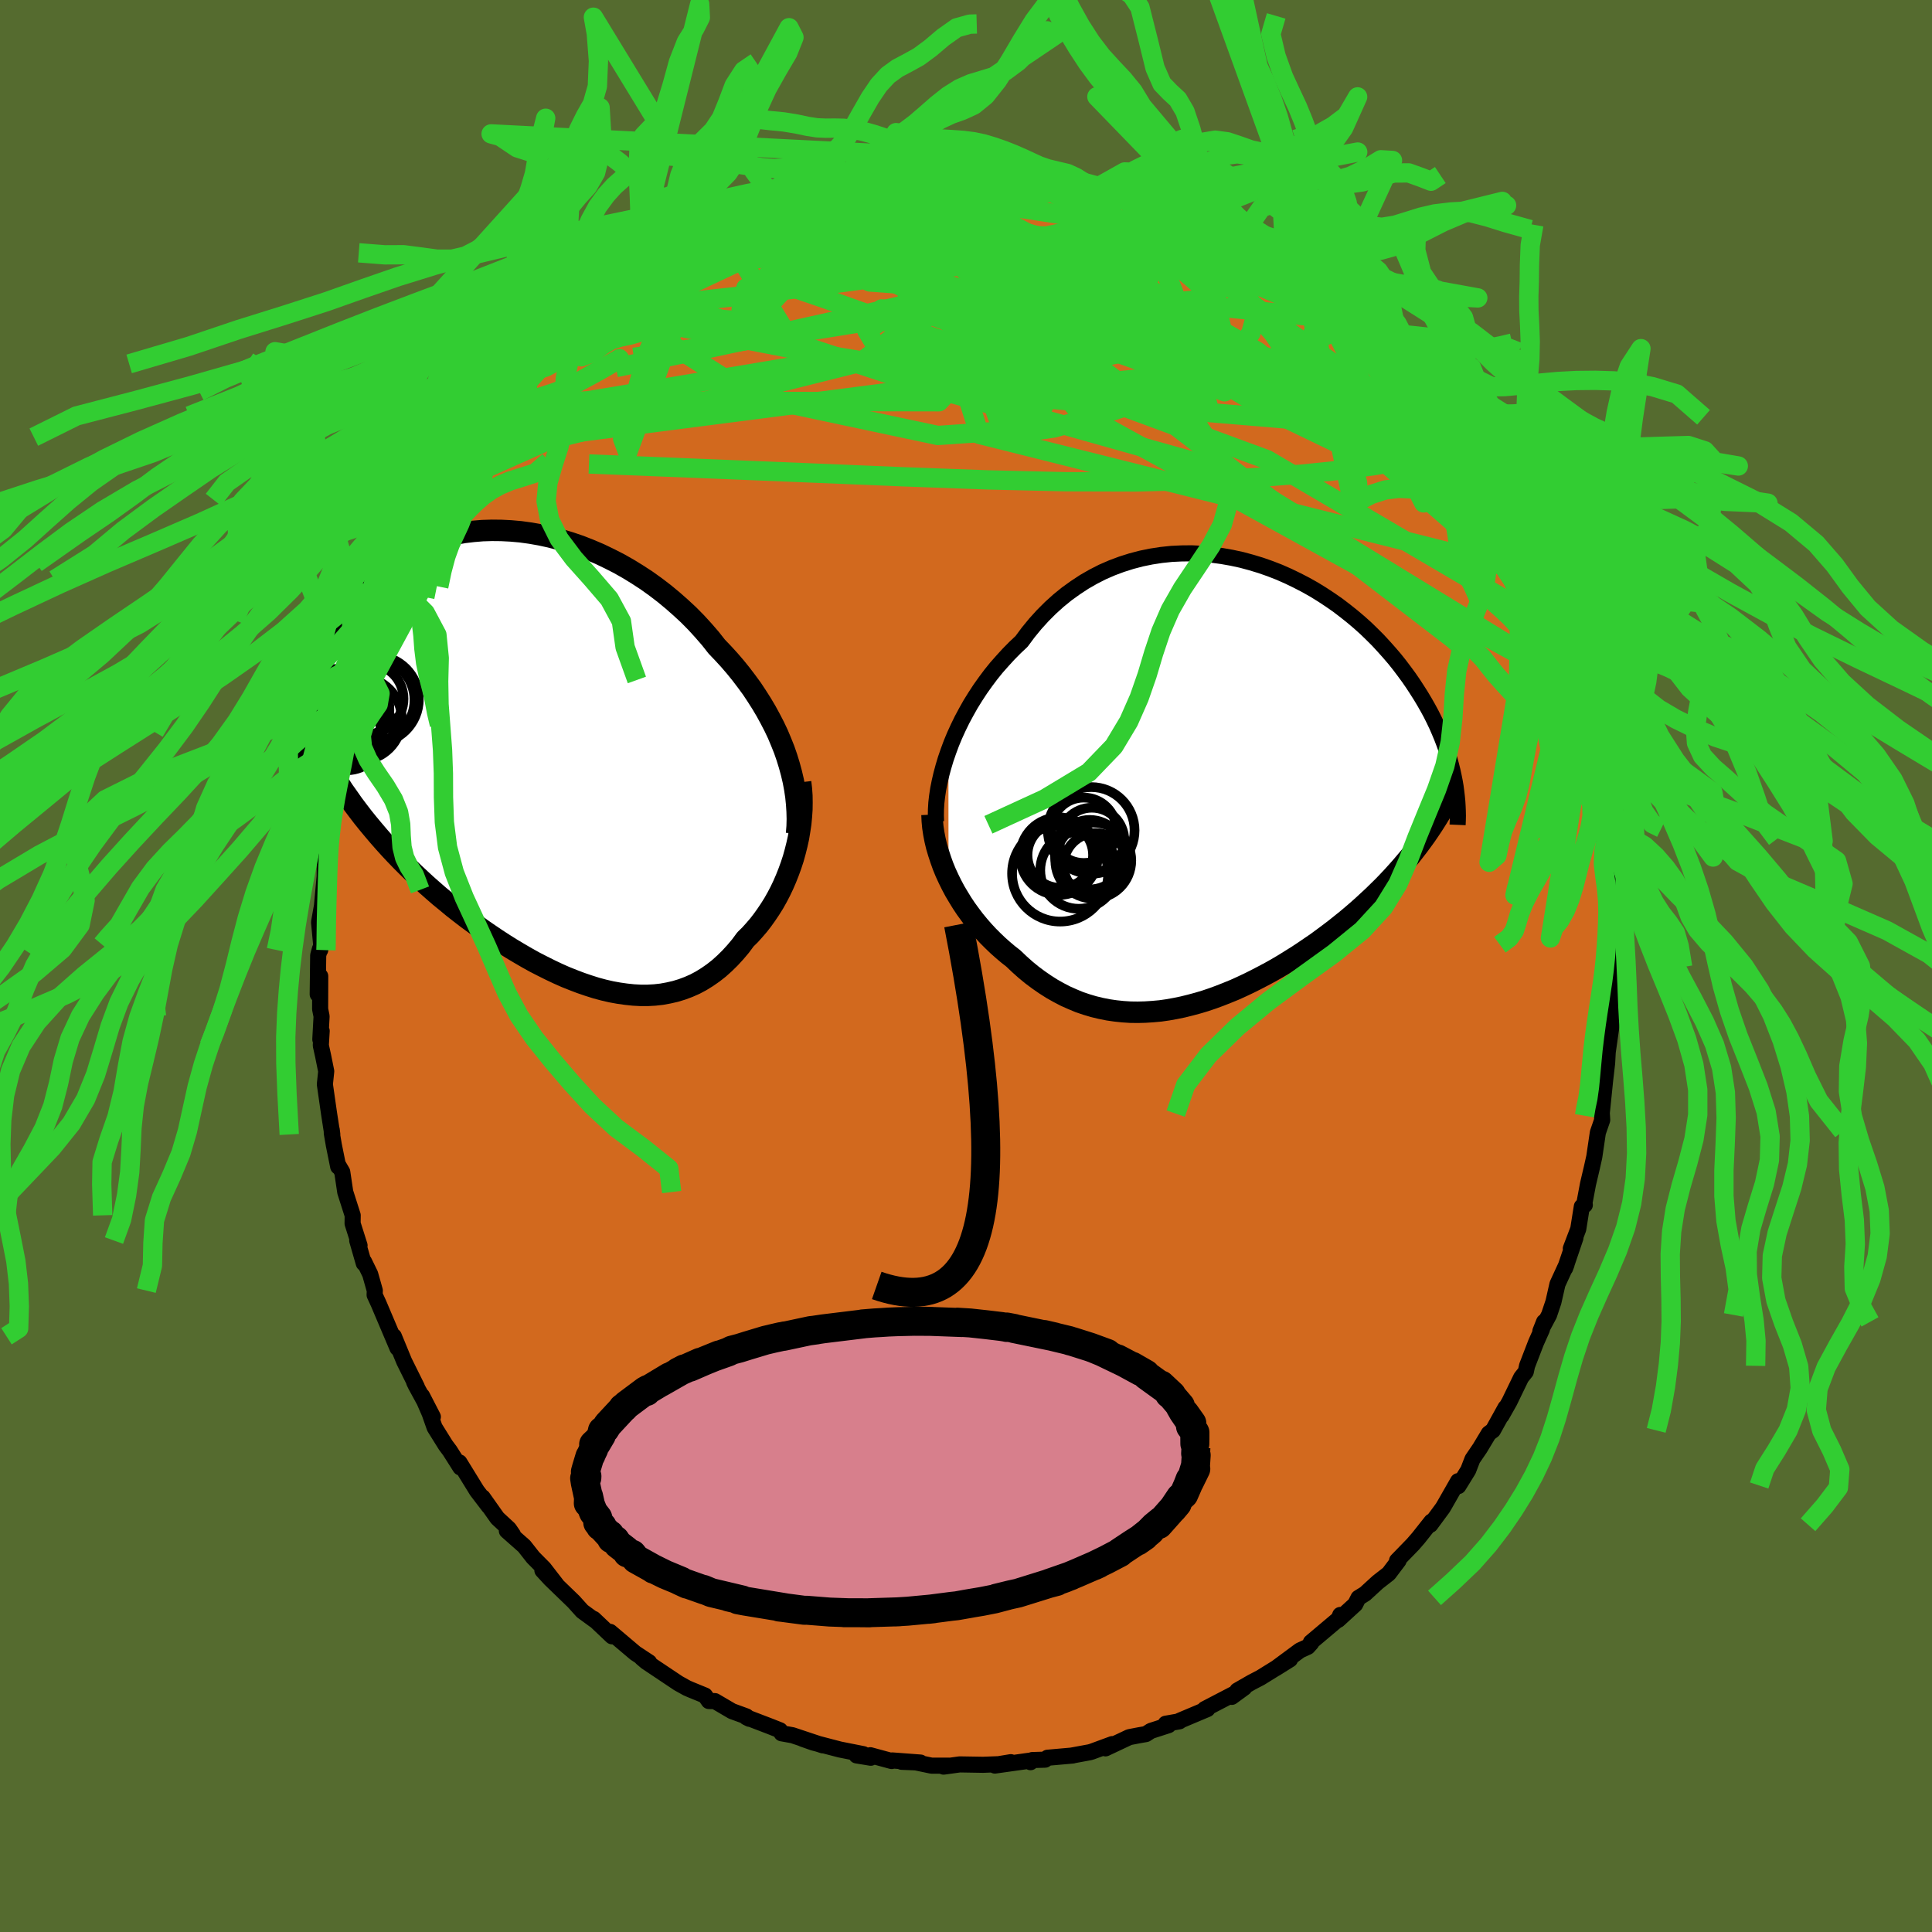 <svg xmlns="http://www.w3.org/2000/svg" width="500" height="500" viewBox="-100 -100 200 200"><defs><clipPath id="c"><path d="m25.94.08-.28-.81-.32-.8-.34-.81-.38-.8-.41-.79-.43-.79-.47-.79-.49-.77-.51-.77-.55-.75-.57-.75-.59-.73-.62-.72-.64-.7-.66-.69-.67-.85-.72-.83-.74-.81-.78-.79-.82-.76-.84-.74-.87-.72-.89-.68-.92-.66-.95-.62-.96-.59-.97-.55-1-.51-1-.48-1.01-.43-1.02-.4-1.03-.35-1.03-.31-1.03-.27-1.02-.22-1.02-.18-1.02-.14-1.01-.09-.99-.05-.98-.01-.97.03-.95.08-.93.11-.91.16-.89.2-.87.23-.85.27-.82.31-.79.34-.76.37-.74.4-.71.43-.68.46-.65.49-.62.5-.6.53-.56.55-.53.57-.51.58-.47.6-.45.6-.42.62-.4.62-.37.62-.34.63-.33.63-.29.64-.28.65-.24.65-.23.66-.2.65-.18.67-.16.66-.14.66-.11.66-.09.66-.07.66-.06.66-.03.65 2.48 5.33.44.72.46.71.46.71.49.69.49.7.51.68.52.68.54.67.55.66.56.66.57.65.58.64.6.64.61.63.62.62.64.62.65.61.66.61.68.6.69.6.71.58.71.59.73.57.73.56.75.55.75.55.77.53.77.52.77.5.78.49.79.47.79.46.79.44.8.41.8.4.8.38.79.35.8.32.79.3.79.27.79.25.78.21.78.18.77.14.77.11.76.08.74.04h.74l.73-.04.72-.08.71-.13.7-.16.69-.21.67-.25.66-.29.64-.34.63-.39.62-.43.6-.47.58-.52.57-.56.55-.6.54-.64.51-.69.47-.46.44-.49.44-.51.41-.53.4-.56.39-.58.37-.59.35-.62.33-.63.31-.65.29-.67.27-.68.25-.69.23-.7.2-.72"/></clipPath><clipPath id="b"><path d="m-28.19-3.37.3-.81.34-.82.37-.81.4-.82.43-.8.45-.8.49-.79.51-.78.54-.76.56-.75.59-.73.62-.7.63-.69.66-.67.68-.64.69-.93.73-.89.77-.85.8-.8.83-.75.86-.7.89-.64.91-.6.94-.54.96-.49.99-.43.99-.37 1.01-.32 1.03-.27 1.03-.21 1.04-.16 1.05-.11 1.05-.05 1.04-.01 1.05.05 1.04.09 1.04.14 1.02.18 1.02.22 1 .27.99.3.97.34.95.37.93.41.91.44.89.46.87.49.84.52.82.54.79.55.76.58.74.59.71.6.68.61.65.63.63.63.59.64.57.64.55.64.51.64.49.65.47.64.44.64.41.63.4.63.37.62.36.63.33.61.31.62.29.61.26.6.25.6.23.6.21.58.19.58.18.58.15.56.14.56.12.55-3.27 6.7-.4.54-.41.53-.42.54-.44.52-.45.53-.46.52-.47.52-.48.51-.5.52-.51.5-.52.51-.53.49-.54.5-.55.49-.57.49-.57.48-.6.48-.6.48-.62.47-.63.47-.64.47-.66.45-.66.45-.68.45-.69.43-.69.43-.71.42-.71.4-.73.39-.73.38-.74.37-.74.35-.75.34-.76.31-.76.3-.76.28-.77.26-.77.23-.78.21-.77.19-.78.16-.78.14-.77.11-.78.07-.78.05-.77.02-.77-.01-.77-.05-.76-.08-.76-.11-.75-.15-.75-.18-.74-.22-.74-.25-.72-.3-.72-.32-.71-.37-.71-.4-.69-.44-.68-.47-.67-.5-.66-.54-.65-.58-.63-.6-.55-.43-.53-.45-.53-.47-.51-.49-.5-.5-.49-.53-.47-.54-.46-.56-.43-.57-.43-.59-.4-.6-.38-.62-.37-.62-.34-.64-.32-.65"/></clipPath><filter id="a"><feTurbulence baseFrequency=".05" numOctaves="3" result="noise" type="noise"/><feDisplacementMap in="SourceGraphic" in2="noise" scale="2"/></filter></defs><rect width="100%" height="100%" x="-100" y="-100" fill="#556B2F"/><path fill="#D2691E" stroke="#000" stroke-linejoin="round" stroke-width="1.667" d="m67.03.1-.11 1.87-.11 1.78.04-1.7.06 2.51-.19.91.15.35-.44 3.1-.06 1.11-.28 2.42.14-1.29-.42 4.12-.03-.67.08 1.33-.45 1.3-.37 2.51-.25 1.12-.4 1.7-.41 2.18.08-.01-.31.16-.37 2.33-.77 2.02.48-1.11-1.07 3.15.15-.4-.94 2.04-.42 1.85-.45 1.34-.9 1.68.38-.96-.23.8-.6 1.34-.93 2.41-.13.61-.48.6-1.21 2.5-.82 1.45.41-.83-1.3 2.35-.43.32-.92 1.53-.77 1.13-.44 1.14-1.02 1.65-.02-.06-.01-.45-1.41 2.47-.17.29-1.29 1.75.11-.33-1.33 1.68-.58.67-1.65 1.7.16-.01-1.02 1.35-1.13.88-1.32 1.21-.68.42-.34.67-1.76 1.61.21-.51.27.04-3.31 2.79.05.06-.37.41-.81.37-2.53 1.87 1.5-.94-3.05 1.89-.92.48-1.48.85.72-.29-1.3.95.15-.27-2.94 1.53h.27l-2.87 1.21-.02.06-1.43.25.3.15-1.83.59-.51.33-.69.12-1.04.2-2.46 1.16.7-.44-2.09.77-.23.07-1.9.35.13-.01-2.61.23-.25.2-1.33.04-.18.22-.12-.15-3.57.5 1.65-.35-1.27.21-1.6.06-2.42-.04-1.67.23.55-.1h-1.8l-1.77-.37-1.32-.03 1.95.08-2.92-.22-.07.06-2.21-.6.05.26-1.47-.24.7-.13-2.42-.48-2.76-.72-1.11-.39 2.1.68-3.15-1.05-1.12-.2-.16-.31-1.01-.4-2.48-.95.32.16-.32-.25-1.48-.54-1.77-1.04-.63-.01-.4-.57-1.49-.61-.39-.17-.88-.49-2.14-1.43-1.18-.79-.47-.4.77.45-1.44-.95-2.6-2.2.2.46-1.9-1.8.11.14-1.11-.81-.18-.13-.89-.99-2.42-2.34-.82-.89 1.46 1.47-1.3-1.68-1.13-1.14-.91-1.16-1.8-1.59.63.4-.41-.6-1.2-1.11-1.52-2.15.63.93-1.23-1.61-1.81-2.94.1.52-1.09-1.72-.44-.59-1.14-1.83-.51-1.45-.79-1.82 1.12 2.17-1.76-3.23-.18-.37.28.5-1.31-2.64-1.07-2.6.34 1.04.04.19-1.96-4.62-.41-.89.02-.45-.48-1.7-.63-1.29-.03.17-.68-2.36.24.51-.72-2.27.01-.85-.77-2.41-.31-2.08-.45-.77.03.22-.45-2.23-.21-1.22-.01-.37.06.49-.34-2.19-.43-3 .14-1.35-.32-1.59-.24-1.09.09-1.5-.14.88.13-2.39-.15-.75.01-3.41-.26 1.88.05-4.04.18-.65.03.1.1-.51-.04-.45-.18-1.91.3-1.7.28-3.03.02-2.98-.08 1.28.27-1.78.12-.84.3-2.42.05-.71.3-1.9.52-1.01-.14-.55.62-2.12-.17-.18.45-1.77.03-.26.62-1.35.99-3.68-.33.74.2-.82.57-1.98.86-2.17.34-.57.69-1.75.14-.52.83-2.48.05.11.49-1.4-.02.37.71-1.71.71-1.2 1.25-2.82-.02.72 1.04-2.35.68-.91.35-.73.65-.91.09-.52 1.48-1.98.22.06.53-1.49.82-.91.65-1.04 1.78-1.93-.76.77 1.07-1.55.9-.98.71-.79.29-.45.76-.88.78-.73 1.81-1.72-.22.01.87-.9 1.92-1.68 1.09-.86.22-.33 1.01-.69-.07-.19 1.77-1.53.7-.14 2.24-1.69-.43.08 1.54-.74.32-.49 1.44-.77.59-.36-.04-.07 1.51-.67.87-.47.31-.46 1.34-.61 1.95-.86 1.11-.58.39-.31.08.12 2.18-.68 1.06-.38 1.05-.4 2.08-.79 1.27-.17h-1.19l2.2-.34.16-.22 1.79-.36-.41.22 2.14-.62 1.39.01.35.01.71-.09.6-.13 2.48-.25-.19.01 1.43-.16 1.57-.14 1.92-.04.01.25 1.52-.02-.31-.24 2.3.18 2.38.48.21-.09-.53-.15 1.41.4.36.03 3.36.59-.76-.07 1.34.29 1.57.39.25-.14 2.93 1.02.29.14.97.25-.35-.17 2.09.64.99.64.73-.02-.15.05L25-76.59l-.71-.56 1.52.97 1.82 1.11 1.92.64-1.71-.82 1.78 1.2 1.51.93.75.57.8.44-.21.04 1.65 1.16 2.44 1.4-1.32-.74 1.32 1.2 1.27.88 1.25 1.28.63.45.15-.03.07.47.94.54 1.68 1.59 1.38 1.24.15.61 1.86 2.04.36.31 1.18 1.45.49.75.39.28-.1-.09 1.56 2.05-.74-.92 2.24 2.92.65 1.27-.2-.42.18.04 1.86 3.12-.02-.32 1.26 2.08-.48.05.97 1.48 1.88 3.21-.08.41-.17-.32 1.24 1.88.49 1.15.23 1.32.23.14.39.59 1.02 2.48-.23-.08.95 2.28.07.73.82 1.82.11.23.33.91.57 2.39.39 1.3.08.27.35 1.68.42 2.76.36.63.09 1.46.32 1.41.02-1.15.38 3.81.26 1.51.23-.03-.08.9.27 2.42-.03.13.29 1.09.2 3.55-.02.32-.29-.27.41 1.78v.55L67.03.1l-.11 1.87" filter="url(#a)"/><path fill="#fff" d="m-28.19-3.37.3-.81.34-.82.37-.81.4-.82.43-.8.45-.8.49-.79.51-.78.54-.76.56-.75.59-.73.62-.7.63-.69.66-.67.68-.64.69-.93.73-.89.77-.85.8-.8.83-.75.86-.7.89-.64.91-.6.94-.54.96-.49.99-.43.99-.37 1.01-.32 1.03-.27 1.03-.21 1.04-.16 1.05-.11 1.05-.05 1.04-.01 1.05.05 1.04.09 1.04.14 1.02.18 1.02.22 1 .27.99.3.97.34.95.37.93.41.91.44.89.46.87.49.84.52.82.54.79.55.76.58.74.59.71.6.68.61.65.63.63.63.59.64.57.64.55.64.51.64.49.65.47.64.44.64.41.63.4.63.37.62.36.63.33.61.31.62.29.61.26.6.25.6.23.6.21.58.19.58.18.58.15.56.14.56.12.55-3.27 6.7-.4.54-.41.53-.42.54-.44.52-.45.53-.46.52-.47.52-.48.51-.5.52-.51.5-.52.51-.53.49-.54.5-.55.49-.57.49-.57.48-.6.48-.6.48-.62.47-.63.47-.64.47-.66.45-.66.45-.68.45-.69.43-.69.43-.71.42-.71.4-.73.39-.73.38-.74.37-.74.35-.75.34-.76.31-.76.3-.76.28-.77.26-.77.23-.78.21-.77.19-.78.16-.78.14-.77.11-.78.07-.78.05-.77.02-.77-.01-.77-.05-.76-.08-.76-.11-.75-.15-.75-.18-.74-.22-.74-.25-.72-.3-.72-.32-.71-.37-.71-.4-.69-.44-.68-.47-.67-.5-.66-.54-.65-.58-.63-.6-.55-.43-.53-.45-.53-.47-.51-.49-.5-.5-.49-.53-.47-.54-.46-.56-.43-.57-.43-.59-.4-.6-.38-.62-.37-.62-.34-.64-.32-.65" filter="url(#a)" transform="translate(26.37 -18.86)"/><path fill="#fff" d="m25.94.08-.28-.81-.32-.8-.34-.81-.38-.8-.41-.79-.43-.79-.47-.79-.49-.77-.51-.77-.55-.75-.57-.75-.59-.73-.62-.72-.64-.7-.66-.69-.67-.85-.72-.83-.74-.81-.78-.79-.82-.76-.84-.74-.87-.72-.89-.68-.92-.66-.95-.62-.96-.59-.97-.55-1-.51-1-.48-1.01-.43-1.02-.4-1.03-.35-1.03-.31-1.03-.27-1.02-.22-1.02-.18-1.02-.14-1.01-.09-.99-.05-.98-.01-.97.03-.95.08-.93.11-.91.16-.89.2-.87.23-.85.27-.82.31-.79.34-.76.37-.74.4-.71.43-.68.46-.65.49-.62.5-.6.53-.56.55-.53.57-.51.58-.47.6-.45.6-.42.62-.4.62-.37.62-.34.63-.33.63-.29.64-.28.65-.24.65-.23.66-.2.65-.18.67-.16.66-.14.66-.11.66-.09.66-.07.66-.06.66-.03.65 2.48 5.33.44.72.46.71.46.71.49.69.49.7.51.68.52.68.54.67.55.66.56.66.57.65.58.64.6.64.61.63.62.62.64.62.65.61.66.61.68.6.69.6.71.58.71.59.73.57.73.56.75.55.75.55.77.53.77.52.77.5.78.49.79.47.79.46.79.44.8.41.8.4.8.38.79.35.8.32.79.3.79.27.79.25.78.21.78.18.77.14.77.11.76.08.74.04h.74l.73-.04.72-.08.71-.13.7-.16.69-.21.67-.25.66-.29.64-.34.63-.39.62-.43.6-.47.58-.52.57-.56.55-.6.54-.64.51-.69.47-.46.44-.49.44-.51.41-.53.4-.56.39-.58.37-.59.35-.62.33-.63.31-.65.29-.67.27-.68.25-.69.23-.7.2-.72" filter="url(#a)" transform="translate(-44.48 -21.67)"/><g fill="none" stroke="#000" transform="translate(26.37 -18.86)"><path stroke-linejoin="round" stroke-width="1.667" d="m-29.47 3.89-.02-.59.01-.64.04-.68.08-.7.11-.73.15-.75.18-.78.21-.78.24-.8.28-.81.3-.81.34-.82.37-.81.4-.82.43-.8.45-.8.49-.79.51-.78.54-.76.56-.75.59-.73.62-.7.63-.69.66-.67.68-.64.69-.93.73-.89.77-.85.8-.8.83-.75.86-.7.89-.64.91-.6.94-.54.96-.49.99-.43.99-.37 1.01-.32 1.03-.27 1.03-.21 1.04-.16 1.05-.11 1.05-.05 1.04-.01 1.05.05 1.04.09 1.04.14 1.02.18 1.02.22 1 .27.99.3.97.34.95.37.93.41.91.44.89.46.87.49.84.52.82.54.79.55.76.58.74.59.71.6.68.61.65.63.63.63.59.64.57.64.55.64.51.64.49.65.47.64.44.64.41.63.4.63.37.62.36.63.33.61.31.62.29.61.26.6.25.6.23.6.21.58.19.58.18.58.15.56.14.56.12.55.11.55.09.53.07.53.06.51.05.51.03.5.02.49.01.49-.01.47-.02.47" filter="url(#a)"/><path stroke-linejoin="round" stroke-width="2.222" d="m-29.89 3.19.03.65.06.66.1.66.13.67.16.67.2.67.22.67.24.67.27.66.3.65.32.65.34.64.37.62.38.62.4.6.43.59.43.57.46.56.47.54.49.53.5.5.51.49.53.47.53.45.55.43.63.6.65.58.66.54.67.5.68.47.69.44.71.4.71.37.72.32.72.3.74.25.74.22.75.18.75.15.76.11.76.08.77.05.77.01.77-.02.78-.05.78-.07.77-.11.78-.14.78-.16.77-.19.78-.21.77-.23.77-.26.76-.28.76-.3.76-.31.75-.34.74-.35.74-.37.73-.38.73-.39.71-.4.71-.42.69-.43.69-.43.68-.45.66-.45.66-.45.64-.47.63-.47.62-.47.6-.48.6-.48.57-.48.57-.49.55-.49.54-.5.53-.49.52-.51.51-.5.5-.52.48-.51.47-.52.46-.52.45-.53.44-.52.42-.54.41-.53.4-.54.39-.54.37-.54.36-.54.35-.55.34-.55.32-.56.32-.55.3-.56.29-.56.28-.56" filter="url(#a)"/><circle cx="-13.341" cy="5.83" r="3.356" clip-path="url(#b)" filter="url(#a)"/><circle cx="-16.626" cy="9.285" r="4.974" clip-path="url(#b)" filter="url(#a)"/><circle cx="-14.181" cy="4.81" r="3.384" clip-path="url(#b)" filter="url(#a)"/><circle cx="-16.611" cy="7.375" r="3.394" clip-path="url(#b)" filter="url(#a)"/><circle cx="-13.191" cy="7.945" r="3.93" clip-path="url(#b)" filter="url(#a)"/><circle cx="-14.701" cy="8.955" r="3.982" clip-path="url(#b)" filter="url(#a)"/><circle cx="-13.406" cy="4.825" r="4.486" clip-path="url(#b)" filter="url(#a)"/><circle cx="-16.741" cy="7.49" r="4.014" clip-path="url(#b)" filter="url(#a)"/><circle cx="-13.561" cy="7.335" r="3.596" clip-path="url(#b)" filter="url(#a)"/><circle cx="-12.926" cy="8.43" r="3.33" clip-path="url(#b)" filter="url(#a)"/></g><g fill="none" stroke="#000" transform="translate(-44.48 -21.67)"><path stroke-linejoin="round" stroke-width="2.222" d="m26.94 7.97.06-.75.02-.76-.02-.78-.05-.78-.08-.79-.12-.8-.15-.8-.19-.81-.22-.81-.25-.81-.28-.81-.32-.8-.34-.81-.38-.8-.41-.79-.43-.79-.47-.79-.49-.77-.51-.77-.55-.75-.57-.75-.59-.73-.62-.72-.64-.7-.66-.69-.67-.85-.72-.83-.74-.81-.78-.79-.82-.76-.84-.74-.87-.72-.89-.68-.92-.66-.95-.62-.96-.59-.97-.55-1-.51-1-.48-1.01-.43-1.02-.4-1.03-.35-1.03-.31-1.03-.27-1.02-.22-1.02-.18-1.02-.14-1.01-.09-.99-.05-.98-.01-.97.03-.95.08-.93.11-.91.16-.89.2-.87.23-.85.27-.82.31-.79.34-.76.37-.74.4-.71.43-.68.46-.65.49-.62.5-.6.53-.56.55-.53.57-.51.58-.47.6-.45.6-.42.62-.4.62-.37.62-.34.63-.33.63-.29.64-.28.65-.24.65-.23.66-.2.65-.18.67-.16.66-.14.66-.11.66-.09.66-.07.66-.06.66-.03.65-.01.65v.65l.03.64.04.64.06.62.08.63.09.62.11.61.12.6.14.6" filter="url(#a)"/><path stroke-linejoin="round" stroke-width="2.222" d="m27.36 2.65.08.69.05.7.01.71-.01.72-.05.73-.07.73-.11.73-.12.73-.16.72-.18.72-.2.72-.23.7-.25.69-.27.68-.29.67-.31.65-.33.63-.35.62-.37.59-.39.58-.4.56-.41.53-.44.51-.44.49-.47.46-.51.69-.54.64-.55.6-.57.56-.58.52-.6.47-.62.43-.63.39-.64.34-.66.29-.67.25-.69.21-.7.16-.71.13-.72.08-.73.04h-.74l-.74-.04-.76-.08-.77-.11-.77-.14-.78-.18-.78-.21-.79-.25-.79-.27-.79-.3-.8-.32-.79-.35-.8-.38-.8-.4-.8-.41-.79-.44-.79-.46-.79-.47-.78-.49-.77-.5-.77-.52-.77-.53-.75-.55-.75-.55-.73-.56-.73-.57-.71-.59-.71-.58-.69-.6-.68-.6-.66-.61-.65-.61-.64-.62-.62-.62-.61-.63-.6-.64-.58-.64-.57-.65-.56-.66-.55-.66-.54-.67-.52-.68-.51-.68-.49-.7-.49-.69-.46-.71-.46-.71-.44-.72-.42-.72-.41-.73-.4-.74-.38-.74-.37-.75-.36-.76-.34-.76-.33-.76-.31-.78-.3-.77" filter="url(#a)"/><circle cx="-16.688" cy="-5.934" r="4.522" clip-path="url(#c)" filter="url(#a)"/><circle cx="-17.373" cy="-5.989" r="3.626" clip-path="url(#c)" filter="url(#a)"/><circle cx="-16.888" cy="-5.859" r="4.28" clip-path="url(#c)" filter="url(#a)"/><circle cx="-19.133" cy="-4.824" r="3.922" clip-path="url(#c)" filter="url(#a)"/><circle cx="-19.568" cy="-2.174" r="3.578" clip-path="url(#c)" filter="url(#a)"/><circle cx="-18.548" cy="-5.079" r="3.326" clip-path="url(#c)" filter="url(#a)"/><circle cx="-20.573" cy="-4.144" r="4.94" clip-path="url(#c)" filter="url(#a)"/><circle cx="-18.248" cy="-3.919" r="4.318" clip-path="url(#c)" filter="url(#a)"/><circle cx="-20.663" cy="-6.414" r="4.482" clip-path="url(#c)" filter="url(#a)"/><circle cx="-17.868" cy="-2.799" r="3.102" clip-path="url(#c)" filter="url(#a)"/></g><g fill="none" stroke="#32CD32" stroke-linejoin="round" stroke-width="2"><path d="m45.94-59.98.54.59.61.73.46.58.29.37.14.22.01.1-.15-.04-.33-.22-.58-.5-.9-.86-1.29-1.3-1.73-1.76-2.16-2.24-2.38-2.63m-18.5-12.04.64.44.2.39-.09.53-.46.67-.93.77-1.48.85-2.1.9-2.78.95-3.51 1.02-4.24 1.14-4.97 1.27-5.71 1.4-6.51 1.51-7.31 1.62-8.11 1.75-8.85 1.82m3.6-10.1.39-.19 1.38-.48 1.92-.59 2.31-.61 2.63-.62 2.93-.62 3.22-.64 3.49-.68 3.71-.71 3.86-.74 3.89-.75 3.76-.74 3.56-.7 3.34-.63" filter="url(#a)"/><path d="m16.97-79.84.48.18.7.24.93.35 1.09.44 1.17.49 1.2.53 1.2.56 1.16.56 1.1.54 1 .49.83.42.63.32.4.2.18.1-.08-.02-.36-.17-.71-.35-1.06-.55-1.44-.76-1.83-.98m-53.33 3.28.66-.26 1.12-.25 1.61-.27 2.01-.3 2.38-.28 2.69-.25 2.94-.18 3.13-.11 3.27-.03 3.4.01 3.54.05 3.66.07 3.72.09 3.71.11 3.67.15 3.6.19 3.53.2 3.38.15 3.06-.04" filter="url(#a)"/><path d="m-.99-82.72 1.42.11 1.24.27 1.44.39 1.74.52 1.97.65 2.09.76 2.12.84 2.16.93 2.25 1.01 2.35 1.08 2.44 1.14 2.49 1.16 2.47 1.15 2.4 1.1 2.29 1.02 2.13.91 1.91.78 1.63.64 1.39.54 1.32.55m9.22 8.95.33.5.11.3-.02.27-.15.29-.32.26-.56.14-.86-.03-1.2-.24-1.56-.44-1.91-.63-2.28-.81-2.7-1.01-3.14-1.22-3.6-1.47-4.07-1.75-4.57-2.08-5.07-2.44-5.54-2.79-5.98-3.14-6.47-3.52" filter="url(#a)"/><path d="m-27.71-75.07.89-.43 1.29-.4 1.73-.38 2-.28 2.18-.17 2.33-.05 2.5.02 2.7.07 2.86.09 2.96.11 3.03.15 3.05.22 3.07.29 3.1.35 3.12.39 3.14.4 3.13.4 3.11.38 3.04.38 2.93.37 2.72.32 2.54.25m18.26 15.12.14.2-.1.28-.37.32-.69.27-1.11.12-1.6-.1-2.12-.36-2.65-.6-3.19-.81-3.74-1.02-4.37-1.26-5.03-1.49-5.77-1.74-6.54-2.05-7.32-2.41L-4.54-71l-8.6-3.34m.29-6.88 1.24-.21 1.09-.15 1.22-.14 1.25-.11 1.22-.1 1.22-.09 1.23-.09 1.23-.09 1.22-.09 1.18-.07 1.09-.06.98-.05.81-.02.62-.02h.42l.2.01-.05.01-.32.01-.65.02-.98.02-1.3.04-1.57.06-1.92.06m31.05 7.21 1.01.39.75.54 1.1.88 1.37 1.11 1.47 1.2 1.48 1.24 1.5 1.24 1.48 1.24 1.45 1.22 1.37 1.18 1.27 1.13 1.13 1.02.93.82.61.5.14.04" filter="url(#a)"/><path d="m48.36-57.19.2.36.26.57.09.54-.15.4-.5.16-.84-.1-1.2-.33-1.56-.54-1.97-.75-2.4-.99-2.87-1.25-3.34-1.55-3.86-1.89-4.42-2.29-5.06-2.7-5.69-3.1-6.29-3.47-6.92-3.84M-13.01-81l.56-.22.81-.19.9-.16.89-.14.82-.1.68-.06.55-.04.41.01.25.05.05.11-.18.18-.44.25-.76.33-1.09.42-1.48.52-1.88.64-2.3.77-2.72.9-3.16 1-3.7 1.08" filter="url(#a)"/><path d="m-15.29-80.49.88-.07 1.17.03 1.78.1 2.27.17 2.67.25 2.99.34 3.24.41 3.42.46 3.53.52 3.61.56 3.66.55 3.64.53 3.57.47 3.68.57m23.15 18.13.25.25.21.39.17.51.06.53-.12.46-.37.32-.62.16-.89.02-1.17-.1-1.45-.22-1.77-.34-2.08-.5-2.43-.67-2.77-.88-3.14-1.14-3.54-1.4-3.95-1.68-4.38-1.94-4.81-2.18-5.23-2.44L4.29-71l-6.05-2.91-6.34-3.18m63.15 29.63.07.62.65 1.32.7 1.35.57 1.09.42.82.28.58.15.34-.01.06-.18-.25-.36-.59-.57-.94-.78-1.3-.99-1.69-1.26-2.2-1.77-3.11" filter="url(#a)"/><path d="m18.23-79.45.27.1.62.34.4.38.11.42-.18.47-.48.53-.8.56-1.19.59-1.62.58-2.1.56-2.62.57-3.12.57-3.65.61-4.2.65-4.8.7-5.42.76-6.05.82-6.64.87-7.2.8m80.26 13.34-.15.18-.12.91-.78.77-1.49.57-2.14.5-2.8.49-3.47.47-4.18.43-4.92.36-5.67.28-6.44.16-7.26-.02-8.1-.19-8.97-.33-9.87-.41-10.8-.44-11.69-.47m86.51-6.25.36.51.23.32.16.3.1.32-.02.28-.2.14-.46-.07-.76-.33-1.07-.59-1.38-.82-1.71-1.08-2.06-1.35-2.43-1.65-2.82-1.97-3.22-2.35-3.71-2.8-4.35-3.35-5.05-3.88" filter="url(#a)"/><path d="m24.29-77.15 1.29.92.7.74-.1.56-.76.53-1.32.6-1.84.67-2.43.74-3.05.77-3.69.8-4.38.86-5.11.94L-2.32-68l-6.75 1.11-7.56 1.21-8.39 1.29-9.37 1.38" filter="url(#a)"/><path d="m-.99-82.72 6.21 8.47 11.05 7.48.26 3.18-4.5 1.05-3.58.05-1.16-1.09.35-2.25.5-2.84-.28-2.57-1.62-1.79-3.16-.93-4.29-.29-4.16.23-2.16.83 1.34 1.75 4.81 2.99 6.17 4.27 3.92 4.83-1.82 3.75-9.81.68-19.18-4.07-15.25-9.7" filter="url(#a)"/><path d="m-47.42-58.5 44.62.09 6.45-6.89 5.08-5.4 5.7-2.32 4.12-.04 2.13 1.27.84 2.12.23 2.81.15 3.42.56 3.71 1.14 3.29 1.11 1.84-.14-.51-2.22-3.02-3.71-4.63-3.31-4.45-1.06-2.49 1.2.13.67 1.55-4.48.25-8.7-3.26 18.73-7.33" filter="url(#a)"/><path d="m-48.49-56.95 33.4-5.58 23.62.02 7.84-.96.72-1.49-1.97-2.08-2.9-2.19-1.65-1.01 1.77 1.13 5.37 2.67 6.32 2.26 3.23-.15-2.9-2.96-9.33-4.15-13.44-2.91-13.81-.44-11.45 1.94-18.72 8.81" filter="url(#a)"/><path d="m-38.29-67.81 22.6 4.36 27.98 4.6 12.23-.11-.11-3.42-4.8-3.91-3.86-2.39-.59-.01 2.36 2.09 3.86 3.14 3.73 2.79 1.66 1.23-2.99-1.11-9.67-3.47-14.83-4.71-13.54-3.94-7.1-1.26-16.93 6.12" filter="url(#a)"/><path d="m-23.24-77.47 13.28 6.66 17.77 1.33 7.54-2.8.99-3.41-1.18-2.29-1.09-.71-.84.83-1.53 2.15-2.75 3.03-3.11 3.23-2.03 2.31-1.18.15-3.24-2.17-7.06-2.32-2.45-.24 31.81-6.64" filter="url(#a)"/><path d="m39.08-66.89-15.34-1.58-14.14-1.9-4.71.67-1.16 1.74-.37 1.21.54.68 2.18.78 4.13.76 5.48-.11 5.47-1.54 4.02-2.53 2.09-2.32 1.19-.95 2.11.97 1.93 1.17-10.81-8.52" filter="url(#a)"/><path d="M21.69-78.36 2.94-64.12l11.64 3.65 10.14-.95 4.52-.97-1.1.54-5.46 1.91-7.25 2.4-6.29 1.84-3.89.55-1.73-.97-.82-2.24-.99-2.92-1.5-2.84-1.62-2.09-.99-.92.32.25 1.82 1 2.86.98h2.95l2.37-1.8 1.8-3.8-.01-4.45-8.22-2.27-29.2 2.15" filter="url(#a)"/><path d="m62.82-29.18-51.06-28.1-4.71-5.74 8.41-1.4 6.9-1.94 2.93-1.87-.13-.84-2.4.21-4.45.49-6.29-.22-6.97-1.4-5.16-2.02-.63-1.36 4.74.34 7.59 1.91 4.02.98-22.49-11.91" filter="url(#a)"/><path d="M-19.48-78.92 6.97-61.34l-.81.16 3.25-1.64 2.93-.61-1.72-.47-5.53-1.03-6.24-1.52-4.18-1.54-.76-1.14 2.44-.65 4.32-.43 4.58-.46 3.44-.41.64.12-3.51.89-4.71 1.22L9.3-66.4l42.67 14.44" filter="url(#a)"/><path d="M49.82-55.23 3.64-59.09l-5.26-6.14 1.05-1.61 2.48 1.86 1.43 2.64-1.57 1.79-4.07.39-3.68-.89-.13-1.58 4.59-1.41 7.67-.7 7.27-.1 3.52-.32-1.67-1.32-5.62-2.41-6.42-2.75-5.26-2.43-7.07-2.77-6.11-3.82" filter="url(#a)"/><path d="M-51.51-52.35-10.9-62.5l5.33-4.1 1.46-.5-1.05.13-2.65-.53-.93-.52 3.15.33 6.62.95 7.38.58 5.62-.4 3.48-.87 2.67-.26 2.13.49-1.17-.11-6.86-1.61-3.13.43 36.33 10.27" filter="url(#a)"/><path d="M34.12-70.91 22.3-75.96l-1.97.77-1.21 3.45-1.29 4.19-1.27 3.11-1.38 1.1-1.3-.7-.61-1.61.32-1.58.66-.93-.06-.09-1.4.66-2.29 1.26-1.67 1.68.56 1.91 3.41 1.8 5.27 1.2 4.99.28 3.05-.35 1.61.14 3.15 1.9 7.77 3.75 10.02 2.76 1.16-3.97" filter="url(#a)"/><path d="m62.82-29.18-36.28-22.2-30.8-8.67-14.47-4.77-4.55-3.15.49-2.21 4.03-1.36 7.33-.2 9.96 1.36 10.9 2.89 9.41 3.73 5.6 3.52.63 2.25-3.7.25-5.92-2-5.46-3.88-2.56-4.61 2.13-3.33 7.62.43 13.04 7.54 29.14 25.45" filter="url(#a)"/><path d="M57.17-42.63 32.63-62.55l-5.53-1.77 1.87 2.2 1.19 1.38-.51.61-1.08.03-1.16-.96-1.69-2.15-2.49-2.74-2.39-2-.43.03 2.66 2.2 4.52 2.73 2.78.76-2.17-1.99-7.6-1.39-16.32 4.65-55.26 7.12" filter="url(#a)"/><path d="M39.71-66.44 26.5-60.1l-11.56 2.01-5.09-.81-6.05-2.11-6.14-2.41-3.6-2.06-1.52-1.19-1.4-.05-1.41.95.83 1.38 4.8 1.01 6.5-.05 2.1-.71-5.06 1.3 2.49 7.81 57.02 14.28" filter="url(#a)"/><path d="M60.54-35.15 31.16-52.42 1.51-63.34l-16.04-5.71-6.03-2.06-.03-.36 4.33-.32 7.36-.95 7.86-1.17 5.32-.32 1.18 1.68-2.12 4.22L.03-62.6l-3.47 3.82-3.54-2.97 1.62-11.13 16.24-8.52m55.41 68.26.04-.66.33-1.46.58-1.57.41-1.4.19-1.3.2-1.39.39-1.57.56-1.73.6-1.78.52-1.76.36-1.69.21-1.63.17-1.59.28-1.65.6-1.83 1.09-2.14 1.51-2.45 1.58-2.57L77-45.75l.29-2.81m-11 35.42-.25 1.23-.06 1.33.15 1.28.18 1.28.11 1.25.03 1.18-.03 1.14-.05 1.15-.08 1.21-.1 1.25-.13 1.25-.15 1.18-.17 1.12-.16 1.07-.17 1.09-.17 1.16-.17 1.26-.16 1.33-.13 1.36-.12 1.31-.12 1.23-.16 1.14-.2.96-.15.88" filter="url(#a)"/><path d="m-3.8-82.43-1.6 2.09-.98 1.12-.87-.06-.9-.29-.93-.11-.95.05-.92.14-.87.21-.81.37-.75.59-.73.81-.76.95-.81.98-.89.94-.92.86-.9.82-.83.84-.75.92-.7 1.06-.68 1.22-.71 1.32-.69 1.23-.62.9-.51.76 16.29-17.25.75-.02h.99l1.06.12 1.08.43 1.11.82 1.1 1.11 1.06 1.23.99 1.21.93 1.16.9 1.16.91 1.15.89 1.07.82.87.69.65.59.55.64.7 1 .77 1.94.08m-17.8-13.07.37-1.3.63-1.37.91-.8 1.05-.67 1.12-.76 1.15-.74 1.17-.55 1.18-.42 1.17-.54 1.2-.98 1.24-1.56 1.29-2.03 1.28-2.18 1.22-1.98L8.2-99.4l1.12-1.17 1.2-.94 1.33-.86 1.42-.75 1.4-.62 1.52-1.12 2.26-3.18" filter="url(#a)"/><path d="m66.06-13.11-.39-1.8-.46-1.51-.52-1.11-.46-1.02-.39-1.1-.42-1.19-.57-1.19-.77-1.11-.97-1-1.07-.91-1.05-.86-.96-.85-.85-.84-.78-.84-.76-.83-.75-.84-.7-.87-.67-.85-.72-.74-.87-.49-.93-.28-.61-.54-61.86-47.48-.26-.33-.84-.41-.97-.64-.92-.49-.9-.12-.96.19-1.07.3-1.19.24-1.26.07-1.26-.09-1.22-.18-1.19-.17-1.2-.09-1.27-.04-1.36-.12-1.42-.27-1.34-.3-1.27-.09-1.53.13-1.21 8.49.18-.14.78-.24.9-.26.9-.24.87-.21.85-.22.88-.24.92-.3.98-.37 1.02-.44 1.03-.48 1.04-.43 1.03-.33 1.04-.2 1.09-.12 1.17-.13 1.23-.19 1.28-.25 1.18-.28.8-.23-.27-.08" filter="url(#a)"/><path d="m-14.02-80.66-.22-.43.68-.26.86-.35.88-.53.9-.74.9-.83.92-.78.93-.65.94-.59.98-.65 1.03-.78 1.08-.93 1.13-.99 1.16-.92 1.18-.74 1.16-.51 1.16-.35 1.18-.36 1.26-.61 1.32-.98 1.28-1.27 1.02-1.23.68-.67.92.4-23.33 15.75-.05.6.64-.26.81-.3.88-.15.92-.05.96.04.96.08.93.13.9.15.89.17.93.13.97.05.97-.02 1.05.01 1.31.35" filter="url(#a)"/><path d="m-15.29-80.49-1.64.7-1.31.55-1.18.44-1.06.37-.97.37-.94.41-.96.49-.98.55-.97.59-.93.59-.86.55-.81.53-.75.49-.72.5-.72.51-.72.54-.74.58-.76.63-.8.72-.93.8-.87.67 16.49-10.39 1.23-.51 1.19-.46.92-.33.79-.26.77-.23.81-.24.86-.25.91-.23.94-.21.95-.18.94-.16.93-.15.96-.12.98-.11 1.04-.11 1.09-.12 1.14-.12 1.16-.12 1.1-.09.96-.05.71-.03.21-.15-51.33-2.61.94.26 1.76 1.18 1.66.53 1.38-.37 1.26-.69 1.34-.4 1.5.22 1.68.88 1.78 1.35 1.77 1.54 1.65 1.41 1.46 1.06 1.26.59 1.1.07.97-.49.85-1.14.7-1.84.57-2.33.59-1.9 1.02.25 1.94 3.63 2.5 3.41m85.28 64.3 1.36.81 1.7.57 1.4.82 1.14 1.06 1.04 1.2.92 1.28.69 1.28.46 1.27.46 1.26.75 1.3 1.18 1.38 1.51 1.45L80 .55l1.44 1.44 1.18 1.37.97 1.3.85 1.34.81 1.51.84 1.78.93 2.15 1.26 2.53 2.49 3.13" filter="url(#a)"/><path d="m1.11-97.52-.72.02-1.36.38-1.4.99-1.32 1.12-1.21.89-1.14.63-1.06.56-.99.72-.93 1.01-.89 1.31-.86 1.5-.84 1.49-.83 1.29-.82.94-.84.53-.86.21-.9.17-.96.47-1.03.93-1.1 1.3-1.16 1.48-1.55 1.34m-.47.19 1.06 2.1.66-.68.89-.94 1.09-.65 1.16-.34 1.12-.14 1.03.01.93.14.9.3.89.44.93.54.97.6.97.55.96.48.92.41.88.44.86.51.92.54.95.58.52.48" filter="url(#a)"/><path d="m-3.73-77.06-.54-.43-.97-.1-.94-.17-.89-.3-.91-.31-.93-.24-.95-.15-.93-.09-.9-.02-.85.06-.83.13-.84.14-.92.1-1.03.03-1.14.02-1.19.1-1.16.23-1.02.32-.86.25-.77.01-.94.01m-1.95.86-.82 1.01-.56 1.06-.47 1.2-.5 1.02-.57.78-.59.71-.59.78-.58.88-.58.98-.62 1.02-.63 1.07-.61 1.13-.54 1.23-.43 1.29-.36 1.3-.35 1.24-.4 1.22-.48 1.27-.47 1.39-.21 1.44.53 1.41L-26.53-76l2.04 1.33 1.17-.94.89-.9.92-.27 1.07.32 1.21.53 1.25.36 1.18-.02 1.06-.33.93-.4.86-.23.83.08.87.47.92.84 1 1.16 1.06 1.35 1.08 1.23.97.81.77.41.61.61m-21-5.95-1.04.18-.97.05-.78.27-.71.48-.72.6-.76.64-.83.64-.88.64-.94.64-.95.65-.94.65-.91.64-.88.65-.88.66-.91.7-.94.73-.97.76-.97.78-.97.76-.95.74-.92.68-.82.64-.67.62-.64.63 18.61-13.22-.84.28-1.12-.04-1.21-.24-1.21-.18-1.2.05-1.19.26-1.2.34-1.17.34-1.15.31-1.1.33-1.1.39-1.11.47-1.17.51-1.24.51-1.26.49-1.23.52-1.12.62-1 .72-.97.62-1.12.29-1.36.01-1.47.23" filter="url(#a)"/><path d="m65.42-18.43.11.2.1-.8.23-1.28.43-1.59.45-1.69.27-1.63-.01-1.49-.2-1.38-.31-1.31-.3-1.29-.26-1.28-.22-1.29-.2-1.33-.2-1.35-.23-1.36-.24-1.35-.17-1.32.01-1.27.31-1.27.67-1.63-73.38-39.27-.71.16-1.07.25-1.06.27-.97.26-.89.24-.85.25-.84.28-.87.31-.93.34-1.02.38-1.08.39-1.1.41-1.08.42-1.04.44-1.01.46-.98.51-1 .57-1 .62-.97.64-.92.61-.85.53-.74.45-.6.35-.47.3-1.76 1.26-.16-2.35.08-2.21.27-1.63.59-.79.88-.24 1.03-.06 1.11-.14 1.11-.36 1.05-.65.94-.96.83-1.27.74-1.57.73-1.83.81-2.02.94-2.04 1.08-1.92 1.05-1.78.64-1.6-.51-1-13.21 24.42.6-.49.76-.45.72-.37.73-.32.78-.31.87-.31.96-.31 1.03-.32 1.06-.33 1.04-.31.99-.28.96-.23.97-.2 1.07-.23 1.18-.29 1.32-.32 1.64-.38-16.68 5.45-1.82-1.2-1.96-1.63-1.83-.89-1.48-.05-1.17.45-1.11.47-1.26.13-1.5-.19-1.61-.25-1.57-.03-1.39.35-1.22.66-1.15.77-1.22.63-1.38.32h-1.55l-1.69-.23-1.79-.23-1.94.01-2.69-.21" filter="url(#a)"/><path d="m-33.07-71.97 1.12-.7.82-.7.75-.6.72-.49.72-.44.77-.45.83-.48.91-.53.97-.56.99-.56.99-.56.97-.52.95-.5.99-.49 1.06-.52 1.16-.53 1.23-.52 1.16-.45.77-.34-.3-.21-17.15 10.07-.02-.55.49-.8.62-.87.53-1.09.39-1.38.29-1.64.31-1.77.41-1.72.61-1.49.84-1.18 1-.97 1-.99.85-1.28.66-1.62.66-1.75.98-1.52 1.29-.88" filter="url(#a)"/><path d="m-34.88-70.36.84-2.29.21-2.03.11-2.17-.09-2.74-.13-2.83.09-2.21.47-1.32.73-.77.82-.85.74-1.44.65-2.12.67-2.43.82-2.1.88-1.4.57-1.13-.07-1.38-7.31 29.21 1.37-1.13.79-.74.6-.94.45-1.31.33-1.57.33-1.52.44-1.27.59-.99.74-.82.85-.8.93-.9.96-1.03.92-1.17.81-1.27.72-1.31.75-1.31.95-1.54.94-2.22m2.97 17.47-1.37.34-.83.15-.85.17-1.01.16-1.12.14-1.12.1-1.07.08-.99.11-.88.19-.81.28-.77.38-.76.42-.8.42-.86.41-.92.43-.96.5-.97.63-.94.74-.86.78-.78.6-.77.21-.63.01m20.76 3.38h-.22l-.78-.5-1.14-.64-1.27-.63-1.23-.52-1.1-.34-.97-.15-.89-.05-.87-.06-.9-.14-.96-.19-1-.18-1.01-.08-1.02.08-1.06.2-1.12.21-1.18.13-1.18.03-1.01.09-.75.35-.67.46-1.52-.59m-1.92 1.68-.84.35-1.02.2-.98.53-.8.82-.71.85-.76.7-.88.51-.99.39-.99.37-.94.5-.86.67-.83.81-.89.82-1.02.69-1.17.52-1.26.42-1.2.48-1 .61-.64.85 17.13-10.2-1.53 1.13-1.23.55-1.03.41-.9.46-.82.56-.76.66-.7.76-.65.87-.62.97-.62 1.01-.66 1.01-.73.93-.81.84-.87.74-.89.68-.87.69-.81.76-.76.84-.77.93-.82.99-.9 1.06-1.03 1.23-1.28 1.19" filter="url(#a)"/><path d="m-42.17-64.05.83.62 1.51.37 1.23-.45.94-.73.88-.55.95-.3 1.01-.21 1.01-.29 1.02-.34 1-.35.98-.31.93-.27.88-.27.84-.2.85-.07.88.13.94.27.96.29.97.19 1.02.08 1.16.07 1.37.23 1.47.73-20.03-32.81.3 1.7.22 2.82-.11 2.64-.51 1.8-.74 1.3-.71 1.43-.49 1.96-.26 2.47-.11 2.66-.14 2.4-.3 1.86-.46 1.43-.46 1.51-.26 2.07-.11 2.46-.1 2.01.64 1.65 15.1-12.13-.93.46-.81.47-.69.47-.68.51-.73.55-.77.58-.82.6-.87.64-.91.67-.93.7-.91.71-.86.68-.82.68-.8.68-.83.76-.88.84-.92.89-.87.86-.81.82-1.07 1.28-.91.43-1.65-.62-2.33-1.47-2.52-1.57-2.22-1.08-1.76-.42-1.39.13-1.22.46-1.19.62-1.2.7-1.26.67-1.47.46-1.79.13-1.98-.08-1.67.13-1.06.58-1.93-.33 16.25 14.45.47-.68.54-.78.56-.88.62-.91.68-.88.73-.87.75-.87.76-.87.72-.86.67-.86.64-.82.64-.77.67-.71.71-.63.68-.59.67-.62.79-.59" filter="url(#a)"/><path d="m-25.71-65.48-1.17-.82-1.2-.52-1.08-.24-1.02-.04-1.02.12-1.06.23-1.08.29-1.04.32-.95.37-.87.45-.85.52-.92.51-1.07.45-1.17.37-1.14.39-1.06.49-1.1.59-1.25.4" filter="url(#a)"/><path d="m-54.58-39.28.34-1.64.4-1.5.45-1.24.51-1.08.48-1.03.4-1.04.32-1.08.32-1.1.38-1.06.47-1.02.54-.99.57-1.02.53-1.08.49-1.12.46-1.06.52-.93.64-.77.76-.65.65-.69-.17-1.34-1 1.24.43-.86.23-1.16.34-1.25.46-1.32.51-1.36.61-1.3.72-1.18.8-1.12.77-1.14.64-1.24.51-1.36.46-1.43.5-1.49.63-1.5.78-1.43.88-1.2.84-.93 1.01-.89m92.3 43.39.27.86.43.67.49.81.59.92.66.97.66.99.61 1.01.51 1.05.41 1.08.35 1.12.32 1.18.32 1.2.36 1.23.41 1.26.45 1.33.48 1.38.43 1.32.43 1.18" filter="url(#a)"/><path d="m-47.42-58.5.38-1.34-.29-1.97-.07-1.64.46-1.11.71-.98.6-1.29.36-1.75.23-2.06.29-2.01.5-1.69.65-1.31.65-1.12.5-1.24.37-1.61.33-2.06.15-2.22-34.1 37.75 1.81-1.31 1.38-.53 1.04-.52 1.29-.44 1.74-.32 2.05-.27 2.09-.3 1.9-.39 1.63-.49 1.36-.58 1.17-.6 1.1-.58 1.08-.53 1.08-.5 1.07-.53 1.01-.62.96-.71.97-.76 1.07-.7 1.02-.47.39.35 10.61-31.91.15 2.53-.15 2.28-.46 1.91-.82 1.42-.98 1.08-.89 1.08-.61 1.36-.33 1.75-.18 2.01-.18 2.07-.3 1.94-.45 1.71-.57 1.46-.63 1.28-.64 1.16-.64 1.05-.67.9-.72.73-.69.82-.44 1.42-.41 1.95" filter="url(#a)"/><path d="m-49.51-55.79-.11-2.48.05-1.29.35-1.01.52-.95.49-1.05.42-1.18.41-1.28.45-1.35.45-1.49.38-1.74.29-1.99.29-2.11.39-1.94.54-1.55.64-1.16.58-1.03.55-1.27.8-2.27" filter="url(#a)"/><path d="m-56.02-38.19.34-1.69.52-1.53.48-1.42.4-1.32.35-1.27.31-1.19.34-1.11.41-.98.52-.88.61-.82.6-.86.47-1.02.31-1.2.31-1.26.54-1.05 6-31.97-.46 1.8-.39 2.11-.32 1.85-.44 1.5-.52 1.47-.45 1.76-.3 2.11-.18 2.29-.18 2.21-.23 2-.25 1.79-.23 1.68-.18 1.61-.21 1.48-.3 1.28-.41 1.09-.43 1-.37 1.08-.35 1.38-.45 1.52 14.28-8.12-1.23.76-1.24.7-1.07.58-.99.51-.99.47-1 .41-1.01.34-.98.31-.91.38-.81.49-.69.64-.64.74-.65.78-.79.77-.95.75-.97.79-.71 1.1" filter="url(#a)"/><path d="m-53.21-50.43 1.12-1.21.83-.75.8-.71.9-.66 1.05-.5 1.13-.33 1.08-.28.93-.38.79-.51.73-.55.8-.43.95-.23 1.13-.11 1.2-.15 1.05-.35.33-.42-14.82 7.57 1.11-1.22 1.04-.53 1.15-.34 1.19-.35 1.13-.42.98-.51.8-.6.66-.69.65-.65.76-.48.94-.24 1.12-.03 1.22.05 1.25.02 1.12-.12.79-.35.63-.46-16.63 7.44-.79.64-1.72-.03-2.61-.58-2.69-.49-2.08.12-1.32.77-.89 1.1-.86 1.05-1.09.77-1.3.56-1.35.51-1.32.64-1.29.79-1.34.93-1.43 1.02-1.45 1.16-1.35 1.28-1.18 1.22-1.19.57-1.98-1.12 28.23-9.27-1.62.32-1.1.87-1.55.54-1.88.37-1.87.35-1.62.38-1.26.49-.94.61-.8.74-.93.78-1.23.74-1.51.72-1.53.83-1.39 1.12-1.32 1.51-.85 2.1" filter="url(#a)"/><path d="m-54.51-24.98-.3-1.28-.32-1.69-.46-1.8-.35-1.65-.18-1.46-.1-1.37-.16-1.34-.27-1.33-.32-1.29-.23-1.25-.04-1.23.23-1.26.44-1.31.53-1.29.49-1.23.57-1.6m-2.98 5.65-.78.87-.47.58-.31.76-.36.91-.48 1.01-.56 1.09-.58 1.17-.57 1.23-.55 1.25-.55 1.25-.53 1.22-.51 1.22-.47 1.22-.45 1.22-.42 1.21-.37 1.16-.33 1.11-.35 1.07-.38 1.05-.43 1.06-.45 1.15-.45 1.53 16.33-51.97-.06 1.19.05 1.77-.06 1.72-.24 1.47-.39 1.29-.47 1.24-.45 1.29-.38 1.38-.32 1.42-.29 1.39-.31 1.32-.36 1.22-.41 1.15-.44 1.1-.49 1.11-.51 1.14-.51 1.24-.42 1.4-.25 1.63-.14 1.71-.18 1.34-.04.45" filter="url(#a)"/><path d="m-58.65-40.37-.5.95-.46.95-.43 1.12-.5 1.18-.56 1.22-.61 1.22-.6 1.24-.55 1.24-.49 1.23-.44 1.24-.4 1.24-.36 1.23-.33 1.21-.28 1.18-.26 1.14-.24 1.12-.26 1.12-.29 1.15-.32 1.19-.33 1.26-.33 1.34-.31 1.41-.35 1.42-.36 1.51m132.84-9.52 1.85-2.99-.52-1.45-.75-1.14-.35-1.28.16-1.5.53-1.67.65-1.72.51-1.66.22-1.55-.08-1.42-.3-1.31-.34-1.27-.24-1.3-.03-1.39.23-1.56.45-1.73.6-1.86.6-1.9.49-1.95.38-2.28.4-3.08.58-3.74L60.5-2.9l.34-1.04.63-.78.58-1.03.49-1.23.39-1.28.32-1.24.29-1.18.33-1.16.37-1.19.35-1.25.22-1.27-.03-1.18-.35-1.01-.58-.86-.37-.92 1.15-1.26" filter="url(#a)"/><path d="m-43.19-52.24-1.39 1.2-1.41.45-1.21.38-1.04.44-.92.51-.83.59-.76.66-.71.7-.71.75-.72.79-.78.84-.85.88-.92.91-.95.93-.88.9-.75.82-.57.66-.4.5-.2.25m2.28-14.21-.36 1.07-.2 1.26-.28 1.33-.34 1.38-.36 1.43-.39 1.44-.44 1.37-.47 1.21-.45 1.01-.43.87-.43.82-.39.93-.14 1.24.37 1.7.37 1.9m4.33 26.45-.59-1.54-.55-.86-.45-.93-.27-1.09-.09-1.16-.05-1.21-.22-1.25-.53-1.32-.82-1.38-.96-1.39-.86-1.36-.57-1.29-.12-1.2.34-1.13.69-1.06.72-1.04.19-1.12-.73-1.46-.66-1.92-.57 1.98-.25-2.26-.04-1.89.32-1.46.11-1.48-.48-1.8-1.19-2.17-1.68-2.42-1.81-2.44-1.59-2.36-1.25-2.34-1.04-2.52-.97-2.77-.91-2.85-.76-2.7 1.2-1.78" filter="url(#a)"/><path d="m-50.13-50.94-.55.44-.74.78-.68.79-.63.8-.62.84-.65.92-.68.99-.7 1.04-.7 1.08-.65 1.06-.59 1.04-.48.98-.39.95-.36.94-.37.98-.44 1.02-.54 1.07-.65 1.1-.73 1.22-.72 1.47-.62 1.82-.24.54-.36.91-.43 1.25-.44 1.28-.42 1.18-.37 1.1-.32 1.07-.28 1.08-.27 1.12-.26 1.17-.3 1.2-.34 1.24-.39 1.23-.43 1.22-.44 1.21-.43 1.25-.42 1.38-.38 1.62-.32 1.85-.19 1.88-.05 1.61-.04.96" filter="url(#a)"/><path d="m-67.58-61.38-.06 1.47.11 2 .07 2.06.2 2.16.45 2.31.57 2.29.51 2.06.4 1.76.38 1.58.46 1.58.52 1.65.4 1.67.12 1.58-.12 1.52-.07 1.62.28 1.91.48 2.02.06 1.35m.33-.74-.75 2.68-.46 1.62-.28 1.2-.21 1.07-.19 1.06-.2 1.07-.22 1.11-.23 1.16-.23 1.21-.21 1.24-.19 1.25-.15 1.25-.12 1.24-.08 1.29-.06 1.4-.05 1.59-.05 1.72-.04 1.7-.02 1.44-.01 1.01-.02.58" filter="url(#a)"/><path d="m-62.49-29.53-.08.1.25-.81.44-1.22.51-1.34.52-1.29.51-1.22.48-1.13.46-1.04.44-.97.46-.91.49-.91.57-.94.65-.98.73-1 .76-1.02.77-.99.73-.95.67-.9.63-.85.6-.83.64-.83.7-.82.57-.42-13.49 24.95-2.47.26-1.88.32-.67.85-.57.99-1.01.93-1.38.89-1.53.93-1.52 1.03-1.39 1.14-1.25 1.22-1.15 1.27-1.18 1.29-1.34 1.37-1.55 1.52-1.62 1.77-1.47 1.99-1.18 2.05-1.03 1.8-1.14 1.26-.63.75" filter="url(#a)"/><path d="m-63.48-25.85-.46 1.01-.49.84-.68.82-.93.8-1.15.81-1.29.85-1.32.92-1.32 1.02-1.34 1.1-1.41 1.12-1.53 1.13-1.61 1.14-1.65 1.23-1.61 1.45-1.47 1.74-1.17 1.98-.73 2.03-.29 1.78-.29 1.26-1.24.7M64.21-23.54l.38-1.5.2-1.29-.26-1.23-.23-1.32.21-1.54.75-1.8 1.1-2.01 1.08-2.04.74-1.88.29-1.64-.06-1.43-.26-1.29-.33-1.22-.37-1.19-.39-1.18-.38-1.24-.26-1.41-.04-1.71.19-2.05.33-2.33.41-2.44.54-2.43.81-2.35 1.21-1.85-6.01 38.69-.2-.65-.39-1.12-.48-1.19-.54-1.09-.6-.98-.7-.92-.79-.89-.86-.87-.84-.85-.76-.84-.71-.79-.68-.73-.71-.67-.74-.66-.74-.68-.7-.58-.71-.2-.94.42" filter="url(#a)"/><path d="m63.86-25.22 1.72 1.29.16 1.74.07 1.48.22 1.23.31 1.11.31 1.13.32 1.17.36 1.19.44 1.16.53 1.13.59 1.13.61 1.17.59 1.22.56 1.26.6 1.22.7 1.1.78 1 .7 1.05.4 1.38.36 2.17m-10.8-26.9.1-2.01.42-1.56.48-1.47.32-1.48.08-1.44-.15-1.36-.28-1.29-.23-1.29-.03-1.35.21-1.48.38-1.58.4-1.62.27-1.57.03-1.42-.26-1.3-.53-1.46-.72-2.02-.9-2.23m-.16 25.54-3.09 3.31.16 1.39 1.02.9.75 1.07.28 1.29.03 1.33v1.25l.02 1.16-.06 1.15-.29 1.2-.6 1.28-.85 1.3-.98 1.24-.95 1.17-.77 1.08-.49.94-.17.79 5.55-22.99.12.59-.01 1.2-.26 1.52-.32 1.56-.1 1.47.2 1.36.36 1.28.29 1.24.08 1.23-.17 1.25-.36 1.27-.45 1.28-.46 1.27-.47 1.23-.5 1.21-.59 1.19-.67 1.2-.7 1.22-.61 1.21-.46 1.13-.28.96-.26.8-.53.74-.96.71" filter="url(#a)"/><path d="m62.38-30.32 2.76-.7.06 1.21-.08 1.5.35 1.35.74 1.21.9 1.17.86 1.21.72 1.22.62 1.2.64 1.15.76 1.11.94 1.11 1.07 1.13 1.11 1.11 1.06 1.08 1.02 1.08 1 1.13.43.77-15.85-21.59.48.82.83.79.67.89.46 1.07.46 1.19.59 1.18.78 1.16.9 1.16.9 1.19.76 1.21.54 1.21.31 1.19.19 1.19.27 1.26.54 1.37.87 1.25.95.47" filter="url(#a)"/><path d="m61.49-32.87-1.54-1.02-.53-1.09-.36-1.08-.38-.95-.48-.84-.57-.78-.62-.79-.62-.82-.59-.88-.62-.96-.66-1.03-.72-1.08-.76-1.03-.74-.93-.73-.86-.88-.97-1.5-1.58 11.35 14.41-.15-.57-.53-.92-.61-.81-.57-.76-.52-.8-.56-.83-.62-.8-.73-.76-.81-.79-.87-.89-.88-.98-.86-.96-.81-.78-.68-.61-.17-.4 9.6 11.74 1.33-.09 1.59.48 1.13.83.97.88.93.91.86.98.8 1.09.85 1.14 1.07 1.14 1.4 1.1 1.77 1.04 2 .98 2.1.89 2.2.73 2.59.51 3.13.55 2.41 2.37.83 6.6-2.58-.58-1.82-1.14-1.63-1.13-1.41-1.18-1.3-1.22-1.32-1.2-1.32-1.15-1.1-1.19-.63-1.36-.11-1.58.26-1.76.35-1.82.15-1.74-.27-1.54-.88-1.23-1.64-.81-2.36-.39-2.63-.22-1.96-.55-.55-1.28-.16-1.32-5.05 2.26-1.02-2.48.5 1.76.11 1.39v1.38l-.04 1.36-.02 1.3-.03 1.26-.04 1.28-.07 1.32-.04 1.33.08 1.32.24 1.29.33 1.27.3 1.26.08 1.23-.25 1.17-.51 1.09-.58 1.17-.37 2.16" filter="url(#a)"/><path d="m59.36-38.14 2.96-2.61.08-1.26-.98-.72-1.08-.65-.78-.92-.39-1.32-.12-1.66-.01-1.8-.04-1.79-.06-1.74-.02-1.76.06-1.79.05-1.68-.14-1.4-.49-1.09-.79-1.06-.67-1.33.54-1m1.88 25.58.56.94.53 1.19.48 1.17.48 1.14.51 1.11.54 1.05.55 1.03.56 1.05.53 1.1.49 1.16.44 1.23.39 1.3.4 1.39.47 1.44.56 1.31.63 1.15" filter="url(#a)"/><path d="m58.9-39.6-.15 1.18-.4 1.23-.33 1.35-.18 1.38-.02 1.34.17 1.25.34 1.14.36 1.1.22 1.13v1.24l-.18 1.34-.29 1.4-.32 1.44-.28 1.43-.25 1.4-.25 1.36-.33 1.29-.44 1.24-.53 1.2-.49 1.22-.33 1.28-.26 1.22-.81.7L58.9-39.6l.4.83.84.48 1.34.39 1.5.48 1.29.68.92.94.53 1.15.24 1.3.08 1.37.11 1.38.25 1.34.46 1.29.7 1.25.88 1.22 1 1.21 1.04 1.19 1 1.15.95 1.07.96 1.02 1.08 1.14 1.31 1.55 1.28 1.88M58.41-40.75l3.53-4.37-1.34-.17-1.73-.19-.98-1.08-.18-1.8.25-2.06.23-1.95v-1.7l-.14-1.54-.09-1.59.07-1.76.18-1.91.16-1.94.04-1.84-.06-1.65-.08-1.52-.01-1.48.05-1.54.02-1.73.08-2.06.37-2.1" filter="url(#a)"/><path d="m58.41-40.75.51.97.54.75.8.58 1.14.5 1.39.5 1.51.55 1.6.59 1.73.57 1.93.49 2.12.44 2.24.45 2.29.53 2.27.64 2.03.8 1.51 1.1 1.21 1.63 2.57 2.08-28.63-15.05.65 1.7.32 1.34.3 1.05.33.91.32.96.25 1.09.12 1.23-.01 1.33-.12 1.39-.21 1.38-.28 1.36-.33 1.36-.32 1.4-.32 1.44-.43 1.35-.36.8.34-20.18-2.88-1.13-.9-1.4-.56-1.1-.71-.82-.93-.6-1.06-.45-1.05-.37-1.01-.32-1.04-.28-1.17-.2-1.31-.06-1.4.17-1.43.46-1.31.66-.63.2" filter="url(#a)"/><path d="m53.81-49.22.29.34.49.89.59 1.1.66 1.21.67 1.21.62 1.13.56 1.04.52.99.49.95.48.95.46.95.45.97.46 1.02.48 1.05.51 1.09.52 1.1.52 1.09.51 1.08.46 1.11.42 1.19.39 1.26.38 1.18.33.62-11.26-23.52-1.02-2.13-.36-1.14-.31-.96-.4-1.06-.39-1.23-.22-1.38-.04-1.48.05-1.46-.02-1.36-.23-1.22-.47-1.13-.67-1.11-.79-1.23-.79-1.43-.75-1.67-.72-1.8-.74-1.75-.62-1.45-.36-.76" filter="url(#a)"/><path d="m51.77-52.38 3.3-1.72 4.49-2.18 2.52-.46 1.08.85.88 1.18 1.14 1.09 1.16 1.06.89 1.17.66 1.21.81 1.04 1.34.65 1.96.19 2.24-.08 2.09.02 2.3.26 4.39.19-31.25-4.47.12-.54-.05-1.62-.26-1.62-.3-1.38-.11-1.35.16-1.53.31-1.72.27-1.8v-1.72l-.41-1.47-.86-1.14-1.19-.92-1.25-1.03-1.03-1.54-.61-2.33.09-3.02" filter="url(#a)"/><path d="m51.77-52.38 1.03.36 1.28.77 1.2.73 1.11.74 1.24.72 1.42.66 1.51.61 1.43.59 1.27.63 1.07.71.87.8.66.93.47 1.03.44 1.06.68.99 1.11.83 1.5.72 1.6.73 1.34.66-21.68-15.12L50.03-55l-.61-.95-.44-.76-.38-.77-.36-.87-.43-.98-.53-1.08-.66-1.16-.75-1.21-.79-1.26-.79-1.27-.74-1.26-.65-1.2-.57-1.14-.52-1.07-.52-1.04-.56-1.05-.6-1.12-.61-1.18-.61-1.22-.68-1.16-.87-1.07-.98-.98-.45-.48" filter="url(#a)"/><path d="m51.32-53.23-1.67-1.31-1.09-.37-.86-.22-.87-.07-.93-.02-.92-.2-.81-.53-.7-.89-.7-1.06-.84-1-1.1-.72-1.38-.37-1.46-.15-1.21-.1-.82.27 38.45 9.94-2.45-.26-1.62-.52-2.08.04-2.3.09-2.22-.15-2.01-.32-1.83-.34-1.68-.32-1.54-.32-1.38-.38-1.18-.41-.96-.42-.83-.51-1.04-.91-2.21-1.39.74.92 1.32-1.04 1.33.43 1.01.68.9.6.92.63.98.69 1.06.75 1.16.75 1.21.79 1.15.87.98 1 .8 1.12.68 1.13.72 1.03.86.88 1 .75 1.08.67 1.11.69 1.2.71 1.4.72 1.66.69 1.78.75 1.52 1.03 1.48 1.42-20.39-2.1-.55-1.26-.24-.92-.37-1.12-.48-1.32-.5-1.35-.49-1.29-.51-1.17-.55-1.06-.59-.97-.59-.9-.57-.87-.54-.92-.55-1-.58-1.07-.54-1.03-.47-.89-.26-.46 31.59 5.43-2.37-.36-1.1-1.21-1.7-.55-2.41.07-2.56.08-2.19-.32-1.69-.73-1.36-.9-1.31-.8-1.46-.54-1.64-.23h-1.75l-1.74.1-1.63.03-1.47-.14-1.33-.31-1.15-.39-.93-.37-.79-.12-1.4.98m-1.67-2.2-.15-1.52-.64-1.56-.6-1.74-.49-1.91-.38-1.86-.36-1.6-.42-1.23-.57-.85-.73-.61-.86-.54-.86-.71-.72-1.08-.51-1.52-.35-1.88-.34-1.92-.48-1.61-.68-1.05-.82-.66-.85-.98-.75-2.33" filter="url(#a)"/><path d="m46.3-59.67.54 1.51.39.94.32.74.38.69.48.75.51.88.44 1.05.3 1.19.16 1.27.12 1.27.18 1.24.26 1.2.27 1.2.21 1.26.16 1.39.37 1.71 1.24 2.22-6.33-20.51-.21-1.42-.25-2.05-.46-1.89-.75-1.46-.88-1.11-.82-.9-.64-.84-.47-.94-.39-1.12-.41-1.28-.48-1.4-.45-1.51-.33-1.66-.31-1.81-.68-1.95-1.5-1.7 9.03 23.04-.97-.42-1.1-.89-1.02-1.04-1-1-.98-.81-.9-.62-.83-.47-.79-.41-.78-.43-.8-.5-.8-.57-.8-.64-.8-.66-.8-.66-.81-.63-.83-.58-.84-.52-.85-.48-.87-.45-.85-.4-.79-.32-.76-.25-.96-.29-1.56-.53" filter="url(#a)"/><path d="m60.09-41.93-.93-1.08-.53-.79-.65-1-.78-1.15-.79-1.18-.75-1.13-.7-1.08-.67-1.01-.66-.96-.66-.89-.67-.84-.69-.83-.7-.83-.67-.83-.62-.81-.54-.75-.51-.64-.55-.57-.66-.58-.73-.67-.69-.43m-3.39-3.89-.92-1.76-.31-1.5-.21-1.13-.26-1.05-.34-1.21-.4-1.4-.41-1.54-.42-1.65-.41-1.68-.46-1.64-.52-1.55-.58-1.44-.61-1.42-.61-1.47-.58-1.56-.58-1.57-.61-1.49-.68-1.45-.77-1.67-.77-2.14-.54-2.28.55-1.88" filter="url(#a)"/><path d="m76.35-56.8-2.76-2.41-2.51-.76-2.02-.39-1.94-.21-1.98-.06-1.96.02-1.9.1-1.87.17-1.86.2-1.77.16-1.59.03-1.33-.14-1.04-.34-.8-.54-.63-.76-.58-.94-.71-.96-1.09-.66-1.64-.11-2.03.26-1.88-.18-1.59-1.14" filter="url(#a)"/><path d="m39.93-66 .86 1.19 1.17 1.09 1.1 1.07.98 1.09.86 1.08.77 1.03.68.94.61.82.55.72.53.68.55.69.59.77.62.86.6.9.55.89.48.87.47.94.54 1.11.29.7L39.93-66l1.19.66 1.4.75 1.4.69 1.26.72 1.07.86.87.96.74.91.69.77.69.57.73.45.76.46.8.58.88.7.97.71 1 .45.86-.08.49-.31-15.87-10.32-.26-.34-.65-.65-.87-.73-.88-.76-.8-.79-.73-.88-.7-.93-.7-.94-.72-.88-.75-.78-.79-.69-.82-.61-.84-.55-.84-.53-.86-.59-.91-.71-.97-.87-.98-1-1.09-1.06-2.1-1.41" filter="url(#a)"/><path d="m39.08-66.89-1.11-1.21-.8-1.24-.46-1.44-.33-1.6-.38-1.65-.45-1.56-.53-1.43-.56-1.37-.55-1.43-.51-1.61-.43-1.87-.4-2.12-.42-2.23-.56-2.18-.75-1.99-.92-1.72-1.01-1.55-.97-1.64-.8-2.1-.62-2.68-.87-2.71-1.72-2.33 13.9 38.38 1.02.78.66.42.57.31.73.31.98.35 1.19.43 1.3.54 1.27.65 1.21.73 1.14.73 1.06.68.97.55.89.38.84.21.96.25 1.58.77" filter="url(#a)"/><path d="m37.83-68.17.96.88.66.44.6.27.75.29 1.01.33 1.3.3 1.53.23 1.64.17 1.63.18 1.52.26 1.34.33 1.17.34 1.07.23 1.12-.03 1.26-.26 1.15-.27.14-.36" filter="url(#a)"/><path d="m37.83-68.17.87 1.03.45.81.34.71.51.7.7.78.83.93.82 1.12.77 1.24.7 1.28.62 1.23.54 1.14.45 1.05.34.97.23.97.17 1.04.16 1.16.25 1.28.44 1.26.54.97-.18.56-10.82-21.11.82-3.67-.4-.99-.44-1.57-.32-1.99-.37-1.8-.52-1.39-.67-1.15-.69-1.2-.6-1.47-.51-1.74-.53-1.89-.65-1.89-.8-1.88-.88-2-.82-2.4-.6-3.09-.26-3.54-.47-1.4 12.3 56.63.46-1.39-.08-1.19-.36-1.16-.46-1.21-.55-1.25-.61-1.24-.64-1.2-.59-1.18-.45-1.21-.27-1.29-.11-1.38-.05-1.49-.1-1.59-.22-1.58-.34-1.46-.32-1.25-.3-1.07-1.04-1.29-1.65-1.16.32-1.25.12-2.17-.12-2.34-.48-1.63-.83-.73-1.04-.22-1.11-.21-1.11-.48-1.07-.74-1.06-.76-1.09-.6-1.11-.36-1.1-.25-1.03-.34-.92-.58-.82-.87-.75-1.06-.8-1.13-.96-1.13-1.13-1.16-1.16-1.43-1.08-2.36 18.33 21.8 2.03.05 1.31.36 1.13.04 1.33-.36 1.4-.35 1.18.06.83.49.64.63.76.45 1.09.13 1.45-.01 1.63.12 1.55.48 1.56.68 2.62.14-21.85-3.96 1.02-.32.79.15 1.09-.15 1.39-.42 1.4-.38 1.26-.11 1.14.13 1.15.19 1.22.08 1.27-.13 1.27-.35 1.34-.58 1.66-.86 2.26-1.15 2.95-1.25 3.18-.88-24.39 6.03 2.46-3.5 1.87-2.17 1.38-.62 1.23.06 1.05.49.87.81.84.84 1 .59 1.22.15 1.36-.22 1.36-.42 1.34-.42 1.43-.33 1.67-.2 2.01-.11 2.17-.25 1.57-.32-26.34 4.69-.59-1.26-.22-1.14-.63-1.04-.93-.97-1.03-.97-1.01-.96-.98-.93-.94-.83-.91-.73-.9-.67-.85-.68-.81-.71-.8-.75-.86-.73-1.01-.71-1.18-.76-1.19-.97-1.23-1.13 14.29 14.74.5.1-.68-.81-.97-1.16-.98-1.22-.93-1.19-.92-1.06-.92-.88-.9-.78-.86-.86-.78-1.14-.72-1.46-.71-1.68-.77-1.67-.9-1.48-1.03-1.26-1.1-1.17-1.12-1.23-1.1-1.44-1.09-1.69-1.07-1.93-.96-2.02-.71-1.78-.32-1.19.05-2.07 8.31 5.81.85 1.29.86 3.41.7 2.85.72 1.64.81.84.83.77.74 1.26.62 1.84.56 2.14.63 2.03.74 1.7.83 1.5.92 1.57 1.12 1.77 1.46 1.47-1.92-.64 1.58-1.44 1.38-1.99 1.06-.37.85.66.91.65 1.1.24 1.2-.02 1.18.07 1.08.32.99.55.96.61 1.04.49 1.17.22 1.33-.16 1.49-.53 1.65-.79 1.8-.82 1.89-.56 1.89-.06 1.8.46 1.88.59 2.54.71" filter="url(#a)"/><path d="m24.29-77.15-.38-.19-.95-.96-.76-1.5-.57-1.96-.5-2.11-.57-1.79-.72-1.2-.89-.72-1.01-.55-1.07-.67-1.1-.89-1.08-1.09-1.06-1.27-1.05-1.43-1.04-1.59-1.02-1.69-.93-1.68-.75-1.64-.59-1.72-.74-2.06-1.76-2.87 18.54 29.58 1.49.86 1.39.52 1.11.16.91.11.85.27.85.45.87.5.86.47.89.43.92.44.94.49.88.5.78.45.85.46 1.22.58L25-76.59l.04-.01.85.57 1.01.69.88.66.74.64.71.67.73.67.77.63.78.6.77.59.79.64.82.71.72.73.44.7.5.95" filter="url(#a)"/><path d="m21.69-78.36.75.42 1.2.57 1.17.53 1.12.5 1.08.46.99.42.93.4.89.41.87.45.87.49.86.53.87.54.87.56.88.57.87.6.86.64.84.69.83.71.78.66.68.53.54.38.48.28.71.34-20.67-11.66-1.16-.32-1.06-.07-.85-.11-.83-.22-.93-.3-1.04-.32-1.09-.29-1.09-.23-1.06-.17-1.05-.15-1.04-.12-1-.12-.91-.09-.72-.04-.57.04-.7.06-1.49-.2 13.51 1.37 2.57-3.22 1.08.61.8 1.12.92.82 1.16.33 1.37-.14 1.5-.52 1.57-.78 1.56-.87 1.48-.74 1.33-.43h1.16l1.02.41.94.66.94.7 1.06.53 1.24.18 1.46-.21 1.62-.49 1.65-.43 1.52-.01 1.28.46 1.03.4.96-.64" filter="url(#a)"/><path d="M17.88-79.62 21-85.01l1.39-.57.71 1.34.61 1.84.77 1.56.99 1.01 1.19.42 1.34-.11 1.44-.57 1.47-.87 1.49-.95 1.46-.79 1.41-.52 1.27-.28 1.11-.19 1.11-.24 1.79-.33-23.29 4.56.42 1.29.53 1.08.87.33.97.11.96.28.93.51.94.66.93.76.91.84.85.91.77.94.71.94.67.89.68.84.67.8.67.78.69.76.7.74.69.79.59.89.44 1.01.38 1.17.56 1.49 10.36-22.5-1.21-.07-1.43.88-1.7.82-1.58.46-1.32.04-1.11-.31-1-.49-.98-.49-1.04-.28-1.17.03-1.33.34-1.44.52-1.48.52-1.46.4-1.37.24-1.26.08-1.15-.03-1.06-.17-.95-.34-.84-.44-.76-.15-.8.79-.74 1.2-2.93-1.02 2.39-1.34 1.15.04.75.55.73.58.89.3 1.08-.13 1.28-.6 1.43-.91 1.5-.92 1.47-.61 1.37-.18 1.26.18 1.18.3 1.16.16 1.22-.11 1.36-.38 1.5-.59 1.48-.67 1.13-.54.72-1.02 1.45-3.22L39.39-88l-1.38 1.04-1.6.91-1.63.86-1.48.64-1.32.32-1.25.01-1.22-.26-1.21-.43-1.23-.41-1.27-.17-1.31.22-1.34.55-1.31.67-1.2.54-1.07.31-.99.27-1.07.53-1.29.83-1.45.68-.98.17" filter="url(#a)"/><path d="m34.56-68.88.13-.04-.82-.69-.9-.76-.82-.68-.78-.61-.79-.59-.82-.58-.83-.55-.85-.56-.89-.58-.93-.6-.99-.63-1.01-.63-1.01-.59-.99-.54-.97-.47-.93-.41-.9-.36-.86-.33-.82-.32-.86-.34-1.01-.37-1.21-.41-.91-.2" filter="url(#a)"/><path d="m26.45-66.11-.36-1.59-.2-.98-.62-.8-.85-.82-.93-.83-.93-.78-.9-.71-.85-.73-.79-.84-.71-.97-.66-1.08-.62-1.11-.64-1.02-.74-.87-.92-.68-1.11-.5-1.18-.36-1.22-.33" filter="url(#a)"/><path d="m12.22-81.11-.83-.52-.88-.41-1.06-.25-1-.24-.87-.3-.81-.37-.86-.4-.96-.42-1.03-.41-1.06-.37-1.04-.31-1.04-.22-1.09-.14-1.14-.08-1.18-.07-1.17-.11-1.16-.19-1.21-.17-1.07-.18 18.88 4.94-2.28-.03-1.31.65-.87.78-.75.52-.81.14-.94-.16-1.01-.24-1-.1-.96.2-.94.51-.98.76-1.03.93-1.05 1.02-.98 1.06-.94 1.07-1.41.64" filter="url(#a)"/><path d="m8.28-81.92-.54-.11-.55-.11-.6-.09-.81-.09-.99-.1-1.08-.08-1.06-.06-1.03-.03-1.01-.02-1.05.01-1.1.03-1.12.07-1.11.08-1.07.11-1.02.12-.91.11-.71.08-.46.03" filter="url(#a)"/><path d="m7.04-82.2-.97 1.12-1.39-.16-1.27-.14-1.09-.08-1-.12-1.01-.13-1.05-.02-1.08.17-1.07.37-1.03.55-.98.62-.94.61-.91.49-.89.4-.88.35-.88.4-.85.49-.82.57-.78.55-.71.49-.64.48-.58.62-.72.9-1.33 1.05m18.29-9.91-1.1-.26-1.03-.27-1.17-.18-1.21-.18-1.18-.25-1.13-.33-1.08-.42-1.05-.47-1.02-.46-1.02-.41-1.04-.34-1.04-.29-1.04-.21-1-.12-.95-.02-.92.01-.9-.04-.98-.15-1.13-.24-1.34-.22-1.44-.14-1.32-.15m87.92 74.53 2.01 2.7-.1 2.45-.11 2.5.09 2.53.14 2.47.11 2.4.09 2.35.13 2.34.17 2.41.21 2.49.2 2.58.15 2.64.04 2.66-.14 2.63-.37 2.57-.62 2.49-.84 2.39-.98 2.31L65.45 34l-.97 2.19-.86 2.16-.72 2.15-.62 2.14-.58 2.13-.59 2.09-.66 2.04-.78 1.97-.89 1.87-.99 1.8-1.09 1.76-1.21 1.77-1.4 1.83-1.66 1.88-1.97 1.88-1.96 1.75M-2.56-82.58l-1.86.21-2.47.26-2.69.3-2.96.34-3.25.41-3.41.49-3.33.59-3.02.67-2.6.76-2.26.82-2.13.88-2.19.92-2.39.96-2.57 1.01-2.71 1.08-2.77 1.15-2.81 1.25-2.87 1.34-2.99 1.43-3.2 1.5-3.47 1.56-3.77 1.61-4.05 1.64-4.25 1.68-4.34 1.73-4.3 1.79-4.15 1.85-3.84 1.88-3.37 1.86-2.9 1.82-3.03 1.85-4.29 2.15-5.61 3.08" filter="url(#a)"/><path d="m-2.56-82.58-1.69.21-2.03.26-2.09.29-2.04.35-1.96.41-1.91.48-1.91.58-1.93.67-1.95.76-1.94.82-1.9.87-1.84.92-1.77.96-1.72 1-1.69 1.06-1.69 1.15-1.71 1.23-1.73 1.34-1.74 1.42-1.73 1.51-1.7 1.56-1.64 1.6-1.56 1.63-1.49 1.66-1.43 1.71-1.4 1.79-1.4 1.88-1.4 1.94-1.31 1.89-1.14 1.7-.98 1.57" filter="url(#a)"/><path d="m-3.8-82.43-2.51.31-2.25.3-2.17.34-2.11.41-2.1.48-2.15.59-2.25.68-2.37.76-2.49.83-2.64.89-2.78.92-2.92.96-3.02 1.01-3.08 1.07-3.04 1.16-2.9 1.24-2.74 1.35-2.63 1.43-2.69 1.5-2.92 1.57-3.26 1.6-3.61 1.65-3.88 1.67-3.96 1.73-3.89 1.79-3.63 1.85-3.21 1.88-2.74 1.86-2.42 1.82-2.56 1.84-3.16 2.15-4.38 3.08" filter="url(#a)"/><path d="m-7.59-81.96-1.97.14-2.48.35-2.88.48-2.99.58-2.95.67-2.84.75-2.67.81-2.47.88-2.26.94-2.07 1-1.96 1.06-1.92 1.12-1.96 1.19-2.1 1.26-2.32 1.34-2.59 1.4-2.85 1.48-3.07 1.53-3.21 1.59-3.3 1.63-3.43 1.65-3.61 1.69-3.87 1.71-4.11 1.76-4.25 1.81-4.19 1.9-3.93 2.01-3.57 2.11-3.24 2.19-2.98 2.22-2.8 2.16-2.69 2.05-2.76 2.02-3.77 2.15" filter="url(#a)"/><path d="m-11.47-81.36-3.27.25-1.54.43-1.88.58-2.58.7-2.89.79-2.77.84-2.46.89-2.2.92-2.14.94-2.26.97-2.57 1.03-3.01 1.11-3.56 1.21-4.13 1.33-4.64 1.42-5.02 1.51-5.29 1.57-5.46 1.6-5.52 1.6-5.5 1.57-5.71 1.54-6.22 1.62-4.41 2.19" filter="url(#a)"/><path d="m-11.06-81.58-1.86.53-2.23.59-2.48.69-2.43.75-2.33.82-2.36.88-2.5.94-2.71 1-2.86 1.05-2.91 1.12-2.86 1.18-2.73 1.25-2.59 1.33-2.46 1.4-2.39 1.47-2.46 1.53-2.65 1.59-3 1.62-3.41 1.65-3.77 1.67-3.94 1.69-3.78 1.71-3.4 1.77-3 1.85-2.9 1.99-3.08 2.14-3.12 2.31-2.93 2.45-4.15 2.61" filter="url(#a)"/><path d="m-11.06-81.58-2.06.53-2.17.59-2.25.68-2.45.74-2.68.82-2.82.87-2.83.94-2.78.99-2.76 1.04-2.8 1.1-2.91 1.17-2.99 1.25-2.97 1.31-2.79 1.39-2.52 1.45-2.22 1.53-2.01 1.58-1.98 1.63-2.13 1.64-2.43 1.66-2.81 1.66-3.14 1.67-3.25 1.7-3.08 1.75-2.63 1.84-1.39 1.78" filter="url(#a)"/><path d="m-11.06-81.58-2.14.53-1.98.6-2.12.69-2.22.76-2.31.83-2.38.9-2.41.95-2.38 1.01-2.3 1.07-2.19 1.13-2.11 1.2-2.05 1.28-2.02 1.35-2.01 1.42-1.98 1.48-1.97 1.55-1.97 1.59-1.99 1.64-2.07 1.67-2.18 1.69-2.31 1.74-2.41 1.78-2.43 1.85-2.36 1.93-2.18 2.01-1.99 2.09-1.84 2.15-1.81 2.17-1.86 2.19-1.93 2.18-1.89 2.22-1.72 2.3-1.52 2.42-1.4 2.51-1.33 2.45-1.2 2.01" filter="url(#a)"/><path d="m-14.02-80.66-2.84.85-2.4.78-2.18.82-2.08.89-2.01.96-1.97 1-1.91 1.04-1.86 1.11-1.83 1.18-1.8 1.26-1.8 1.32-1.81 1.4-1.84 1.47-1.87 1.53-1.87 1.59-1.85 1.62-1.8 1.65-1.71 1.66-1.6 1.67-1.51 1.7-1.45 1.74-1.43 1.83-1.5 1.95-1.6 2.13-1.72 2.32-1.85 2.28" filter="url(#a)"/><path d="m-19.48-78.92-2.53.7-3.14.93-2.71 1-2.13 1.03-1.92 1.07-2.01 1.14-2.24 1.22-2.44 1.29-2.5 1.37-2.44 1.44-2.27 1.5-2.05 1.57-1.87 1.61-1.76 1.65-1.73 1.68-1.78 1.71-1.91 1.75-2.07 1.81-2.25 1.87-2.43 1.94-2.58 2.02-2.68 2.09-2.71 2.15-2.65 2.17-2.48 2.2-2.29 2.23-2.11 2.26-2.06 2.29-2.18 2.34-2.44 2.36-2.73 2.35-2.88 2.34-2.85 2.36-2.75 2.45-2.68 2.62-2.42 2.75-2.73 2.7" filter="url(#a)"/><path d="m-21.66-78.24-1.26.58-2.08.93-2.72.99-3.38.97-3.71.99-3.66 1.06-3.41 1.17-3.3 1.28-3.43 1.4-3.73 1.48-4.03 1.55-4.2 1.59-4.24 1.63-4.21 1.66-4.14 1.71-4.06 1.74-3.88 1.8-3.58 1.84-3.17 1.87-2.72 1.9-2.36 1.92-2.2 1.96-2.24 2.02-2.56 2.06-3.18 2.13-4.13 2.2-5.28 2.3-6.18 2.42-6.36 2.49-6.03 2.59-5.75 3.51" filter="url(#a)"/><path d="m-27.71-75.07-7.03.85-3.15 1.07-1.28 1.23-.65 1.3-.86 1.36-1.68 1.41-2.9 1.48-4.3 1.56-5.51 1.6-6.11 1.64-5.88 1.64-5.02 1.66-4.07 1.67-3.73 1.7-4.3 1.77-5.49 1.86-6.46 1.98-6.45 2.12-5.21 2.25-3.6 2.27-3.83 2.13-9.74 1.55" filter="url(#a)"/><path d="m-29.22-74.4-1.54.67-2.4.97-2.75 1.19-3.55 1.35-4.36 1.46-4.45 1.55-3.67 1.6-2.5 1.63-1.53 1.65-1.13 1.69-1.35 1.72-1.95 1.78-2.62 1.81-3.11 1.87-3.25 1.89-3.06 1.93-2.66 1.97-2.22 2.01-1.87 2.06-1.73 2.13-1.77 2.19-1.97 2.27-2.25 2.35-2.57 2.41-2.92 2.45-3.28 2.48-3.6 2.47-3.78 2.44-3.8 2.42-3.66 2.41-3.53 2.47-3.48 2.6-3.53 2.78-3.49 2.89-3.21 2.74-2.59 2.04-1.59.95" filter="url(#a)"/><path d="m-29.77-73.97-1.62 1.11-1.77 1.21-1.94 1.36-2.07 1.48-2.13 1.56-2.08 1.59-1.91 1.62-1.72 1.64-1.59 1.66-1.56 1.71-1.62 1.75-1.72 1.81-1.81 1.84-1.84 1.88-1.78 1.91-1.67 1.93-1.54 1.97-1.43 2.02-1.38 2.09-1.42 2.15-1.48 2.23-1.51 2.32-1.44 2.41-1.32 2.51-1.22 2.56-1.25 2.57-1.36 2.48-1.21 2.21-.78 1.78" filter="url(#a)"/><path d="M-31.53-72.71-35-71.69l-6.11 1.39-4.44 1.51-2.21 1.57-1.18 1.61-1.17 1.62-1.56 1.64-1.98 1.67-2.35 1.7-2.61 1.76-2.82 1.8-2.98 1.86-3.19 1.88-3.48 1.91-3.9 1.93-4.34 1.98-4.69 2.03-4.87 2.08-4.85 2.16-4.79 2.24-4.82 2.33-4.96 2.41-5.04 2.49-4.82 2.54-4.38 2.53-4.24 2.44-4.93 2.27-6.5 2.11-10.47 2.23m116.04-56.05.4 1.67-2.39 1.57-2.43 1.57-1.91 1.6-1.35 1.61-.82 1.62-.35 1.63-.06 1.67v1.73l-.17 1.79-.42 1.84-.6 1.86-.54 1.87-.19 1.89.36 1.92.99 1.99 1.53 2.04 1.85 2.07 1.82 2.12 1.25 2.31.38 2.68 1.22 3.39" filter="url(#a)"/><path d="m-32.64-72.05-4.38 1.68-1.78 1.58-1.6 1.58-1.77 1.6-1.95 1.63-2.14 1.63-2.33 1.65-2.38 1.68-2.3 1.74-2.08 1.8-1.86 1.85-1.7 1.88-1.69 1.89-1.81 1.91-2.04 1.95-2.34 2.01-2.69 2.06-3.08 2.13-3.41 2.2-3.54 2.3-3.31 2.4-2.76 2.5-2.13 2.59-1.74 2.75-1.78 2.59" filter="url(#a)"/><path d="m-32.64-72.05-2.58 1.7-2.37 1.59-2.21 1.6-2.19 1.62-2.27 1.64-2.32 1.65-2.28 1.68-2.19 1.71-2.1 1.77-2.03 1.82-2.04 1.87-2.06 1.89-2.06 1.93-2.03 1.95-1.96 2-1.88 2.06-1.83 2.12-1.81 2.19-1.79 2.26-1.73 2.35-1.66 2.41-1.59 2.46-1.6 2.48-1.69 2.47-1.82 2.43-1.91 2.39-1.93 2.38-1.92 2.43-1.91 2.58-1.93 2.83-1.92 3.11-1.91 3.06-1.27 1.96" filter="url(#a)"/><path d="m-34.88-70.36-2.32 1.4-1.82 1.35-2.24 1.51-2.93 1.64-3.32 1.68-3.13 1.69-2.59 1.69-1.99 1.71-1.62 1.74-1.54 1.81-1.69 1.88-2.02 1.97-2.47 2.05-2.91 2.11-3.23 2.17-3.33 2.19-3.17 2.21-2.82 2.24-2.47 2.26-2.23 2.3-2.22 2.33-2.45 2.35-2.81 2.37-3.21 2.4-3.54 2.43-3.78 2.48-3.92 2.55-3.87 2.61-3.53 2.65-2.74 2.67-1.59 2.63-.52 2.55-.32 2.47-1.14 2.5-.45 2.23" filter="url(#a)"/><path d="m-37.28-68.5-1.65 1.38-1.88 1.64-1.8 1.66-1.66 1.66-1.55 1.65-1.5 1.7-1.5 1.77-1.49 1.83-1.46 1.87-1.38 1.9-1.3 1.92-1.22 1.95-1.18 2-1.16 2.05-1.15 2.12-1.16 2.19-1.17 2.26-1.15 2.35-1.12 2.41-1.06 2.46-.98 2.48-.88 2.47-.76 2.42-.63 2.38-.53 2.37-.47 2.43-.47 2.58-.5 2.83-.5 3.1-.44 3.06-.41 1.95" filter="url(#a)"/><path d="m-37.28-68.5-3.19 1.39-1.62 1.64-1.55 1.67-1.87 1.66-2.11 1.66-2.07 1.71-1.83 1.77-1.53 1.84-1.36 1.87-1.35 1.91-1.49 1.93-1.67 1.96-1.8 2.01-1.84 2.07-1.77 2.13-1.61 2.2-1.44 2.28-1.31 2.35-1.22 2.41-1.2 2.46-1.19 2.47-1.16 2.46-1.1 2.44-1.04 2.43-1 2.44-1.02 2.49-1.12 2.59-1.24 2.67-1.31 2.69-1.21 2.53-.9 2.24-.52 1.96-.25 2.16.37 3.22" filter="url(#a)"/><path d="m-39.6-66.62-3.83 2.17-3.94 1.8-4.47 1.66-5.11 1.64-4.97 1.66-4.2 1.69-3.21 1.75-2.24 1.84-1.39 1.94-.84 2.04-.75 2.12-1.06 2.16-1.57 2.16-2.11 2.17-2.73 2.18-3.51 2.21-4.47 2.28-5.32 2.33-5.61 2.36-5.09 2.31-4.19 2.23-3.96 2.22-4.92 2.35-4.86 2.64" filter="url(#a)"/><path d="m-41.52-64.94-6 1.31-2.86 1.6-2.17 1.64-1.56 1.68-1.32 1.77-1.38 1.85-1.47 1.9-1.49 1.92-1.6 1.93-1.91 1.96-2.46 2.01-3.03 2.07-3.44 2.14-3.54 2.21-3.3 2.28-2.88 2.36-2.38 2.42-1.93 2.45-1.57 2.47-1.3 2.47-1.09 2.44-.92 2.44-.81 2.46-.78 2.5-.86 2.57-1 2.62-1.18 2.6-1.3 2.49-1.37 2.32-1.47 2.17-1.7 2.17-2.04 2.31-2.02 2.38-.46 2.34" filter="url(#a)"/><path d="m-42.17-64.05-3.12 2.02-2.25 1.67-1.32 1.66-1.2 1.76-1.57 1.86-2.11 1.91-2.55 1.92-2.75 1.93-2.65 1.95-2.35 2-2.02 2.07-1.87 2.13-1.98 2.21-2.31 2.28-2.69 2.36-2.98 2.42-3.07 2.46-3.02 2.47-2.89 2.46-2.81 2.44-2.85 2.42-2.96 2.44-3.04 2.5-3.02 2.57-2.83 2.64-2.62 2.64-2.47 2.5-2.5 2.28-2.6 2.09-2.71 2.14-3.31 2.4-6.04 2.17" filter="url(#a)"/><path d="m-43.98-62.33-1.64 1.52-2.19 1.61-3.93 1.68-5.57 1.71-6.21 1.77-5.53 1.87-3.87 1.98-1.97 2.08-.55 2.15.05 2.18-.13 2.2-.79 2.2-1.67 2.22-2.53 2.26-3.32 2.29-3.92 2.33-4.28 2.34-4.38 2.36-4.26 2.38-4.1 2.42-4.02 2.48-4.07 2.54-4.18 2.6-4.25 2.65-4.25 2.66-4.12 2.61-3.74 2.54-3.08 2.46-3.43 2.48-7.2 2.22" filter="url(#a)"/><path d="m-45.52-60.72-1.77 1.51-2.79 1.7-4.06 1.69-4.58 1.74-4.28 1.84-3.65 1.96-3.15 2.07-2.91 2.15-2.9 2.18-2.99 2.18-3.09 2.17-3.19 2.19-3.28 2.22-3.29 2.28-3.08 2.32-2.58 2.34-1.9 2.32-1.41 2.31-1.61 2.34-2.74 2.43-4.39 2.53-5.6 2.58-5.21 2.43-2.02 1.98m76.18-51.01-1.87 1.57-1.56 1.75-2.17 1.95-2.37 1.98-2.04 1.94-1.54 1.93-1.22 1.96-1.18 2.01-1.35 2.08-1.58 2.16-1.75 2.23-1.78 2.31-1.71 2.38-1.6 2.43-1.52 2.46-1.49 2.48-1.5 2.47-1.51 2.46-1.46 2.47-1.34 2.48-1.15 2.51-.91 2.54-.72 2.55-.6 2.52-.59 2.46-.7 2.4-.82 2.34-.92 2.35-.87 2.4-.69 2.5-.49 2.6-.45 2.64-.63 2.58-.85 2.43-.69 2.24-.04 2.3.1 3.22" filter="url(#a)"/><path d="m-46.52-59.48-2.58 2.05-1.42 1.73-1.49 1.74-1.89 1.86-2.49 2.01-3.13 2.11-3.56 2.19-3.61 2.21-3.34 2.21-2.93 2.21-2.58 2.24-2.37 2.26-2.4 2.31-2.6 2.34-2.92 2.36-3.25 2.38-3.46 2.4-3.49 2.45-3.32 2.49-2.99 2.55-2.55 2.59-2.08 2.62-1.64 2.61-1.37 2.59-1.34 2.54L-113 .05l-2.37 2.41-3.23 2.34-3.89 2.29-3.83 2.31-2.72 2.47-1.28 2.7-1.85 2.38" filter="url(#a)"/><path d="m-46.52-59.48-2.97 2.04-3.73 1.73-2.42 1.74-1.05 1.85-.64 2-.96 2.12-1.52 2.18-1.95 2.2-2.17 2.21-2.15 2.2-1.99 2.23-1.74 2.26-1.51 2.3-1.35 2.34-1.33 2.35-1.46 2.37-1.72 2.4-2.03 2.43-2.29 2.49-2.42 2.54-2.43 2.6-2.37 2.62-2.26 2.63-2.12 2.59-1.86 2.55-1.45 2.48-1.03 2.42-.87 2.32-1.07 2.15-1.08 1.95-.69 2.09" filter="url(#a)"/><path d="m-48.49-56.95-1.16 1.37-1.36 1.66-1.82 1.85-2.36 2.02-2.62 2.15-2.47 2.21-2.05 2.23-1.54 2.22-1.08 2.22-.78 2.24-.64 2.28-.63 2.32-.75 2.35-.91 2.37-1.12 2.39-1.32 2.43-1.52 2.47-1.67 2.51-1.76 2.55-1.73 2.59-1.59 2.6-1.35 2.6-1.07 2.57-.79 2.53-.56 2.47-.45 2.43-.44 2.38-.5 2.36-.56 2.36-.57 2.35-.44 2.34-.24 2.3-.1 2.28-.13 2.29-.33 2.41-.51 2.49-.79 2.18" filter="url(#a)"/><path d="m-50.16-54.75-1.37 2.12-1.25 1.83-1.17 1.78-1.15 1.87-1.15 1.98-1.15 2.08-1.13 2.15-1.1 2.23-1.07 2.3-1.02 2.37-.95 2.44-.87 2.48-.79 2.47-.71 2.46-.65 2.44-.6 2.43-.57 2.44-.55 2.5-.54 2.56-.51 2.58-.47 2.55-.41 2.47-.33 2.33-.27 2.23-.21 2.22-.17 2.32-.1 2.48.01 2.7.12 3.17.23 4.21m19.08-71.28-14.5 1.69-5.44 2.01.83 2.19 2.53 2.25 1.73 2.24.34 2.2-.87 2.17-1.79 2.19-2.49 2.24-3 2.3-3.33 2.33-3.51 2.34-3.64 2.36-3.72 2.36-3.76 2.41-3.69 2.47-3.53 2.54-3.42 2.59-3.49 2.63-3.65 2.63-3.74 2.6-3.57 2.53-3.19 2.47-2.66 2.48-1.8 2.53-1.13 2.69" filter="url(#a)"/><path d="m-53.3-49.91-3.26 2.01-6.57 2.33-5.49 2.29-3.55 2.17-2.65 2.11-2.34 2.15-2.01 2.22-1.69 2.29-1.77 2.33-2.31 2.34-2.98 2.33-3.39 2.33-3.33 2.38-3.03 2.44-2.73 2.53-2.5 2.59-2.23 2.64-2.01 2.65-2.33 2.6-3.64 2.46-5.16 2.39-3.55 3.26" filter="url(#a)"/><path d="m-53.95-49-5.42 1.76-6.43 2.12-2.66 2.22.06 2.2.85 2.24.55 2.32-.13 2.42-.85 2.48-1.52 2.51-2.04 2.5-2.26 2.47-2.11 2.46-1.67 2.46-1.12 2.48-.74 2.51-.73 2.54-1.12 2.54-1.76 2.5-2.42 2.46-2.86 2.41-2.95 2.38-2.7 2.39-2.21 2.44-1.63 2.48-1.08 2.53-.62 2.55-.3 2.54-.09 2.51.05 2.48.2 2.46.35 2.44.49 2.41.46 2.34.27 2.31.09 2.36-.07 2.3-1.26.81" filter="url(#a)"/><path d="m-54.3-48.27-1.53 2.78-1.32 2.38-1.18 2.16-1.12 2.1-1.11 2.14-1.1 2.23-1.09 2.31-1.06 2.35-1.04 2.35-1.04 2.34-1.06 2.36-1.11 2.4-1.16 2.46-1.19 2.54-1.17 2.59-1.09 2.62-.94 2.62-.79 2.58-.66 2.52-.6 2.46-.64 2.42-.74 2.35-.75 2.09-.55 1.34m23.36-55.58-1.24 2.15-1.33 2.34-1.41 2.19-1.58 2.19-1.85 2.29-2.11 2.42-2.23 2.48-2.27 2.51-2.34 2.49-2.65 2.46-3.27 2.43-4.05 2.43-4.73 2.45-5.05 2.5-4.86 2.55-4.26 2.55-3.43 2.53-2.67 2.44-2.12 2.36-1.87 2.31-1.89 2.31-2.07 2.39-2.26 2.49-2.32 2.59-2.21 2.64-2.07 2.57-2.09 2.4-2.23 2.22-2.44 2.28-3.39 3.21" filter="url(#a)"/><path d="m-56.02-45.01-1.65 2.16-1.57 2.1-2.46 2.05-3.1 2.14-2.79 2.26-1.91 2.34-1.13 2.37-.81 2.38-.94 2.38-1.26 2.39-1.52 2.44-1.61 2.5-1.58 2.56-1.5 2.6-1.49 2.61-1.57 2.59-1.72 2.57-1.85 2.51-1.9 2.45-1.78 2.4-1.5 2.36-1.09 2.33-.7 2.34-.49 2.34-.6 2.34-.9 2.28-1.17 2.22-1.28 2.24-1.27 2.49-.33 2.93M-58.67-40l.68 1.44 2.01 2 1.21 2.28.24 2.4-.06 2.41.04 2.38.18 2.35.18 2.37.09 2.43.01 2.49.09 2.56.33 2.6.7 2.61 1.03 2.6 1.18 2.55 1.15 2.51 1.05 2.44 1.04 2.39 1.25 2.34 1.58 2.31 1.87 2.33 2.01 2.35 2.14 2.34 2.44 2.27 2.84 2.12 2.62 2.1.3 2.43" filter="url(#a)"/><path d="m-62.05-31.59-4.2 2.62-2.15 2.37-3.83 2.22-5.66 2.27-6.19 2.39-5.04 2.51-2.76 2.58-.53 2.62.68 2.62.54 2.6-.52 2.54-1.83 2.48-2.84 2.42-3.33 2.37-3.39 2.32-3.15 2.3-2.68 2.31-2.13 2.33-1.78 2.32-1.92 2.26-2.3 2.19-2.13 2.23-1.19 2.47-2.2 2.91" filter="url(#a)"/><path d="m-62.05-31.59-5.27 2.62-3.5 2.35-.07 2.21.73 2.26.03 2.37-.99 2.5-1.8 2.58-2.23 2.61-2.36 2.62-2.35 2.59-2.43 2.54-2.78 2.48-3.5 2.41-4.47 2.35-5.38 2.31-5.76 2.28-5.25 2.3-3.83 2.35-2.32 2.37-2.05 2.25-3.44 1.96-1.98 1.83" filter="url(#a)"/><path d="m-62.62-29.61-.9 1.51-2.65 2.52-3.35 2.5-3.37 2.36-3.05 2.34-2.4 2.41-1.56 2.53-.93 2.59-.74 2.6-.94 2.52-1.23 2.44-1.42 2.37-1.37 2.34-1.16 2.36-.9 2.43-.74 2.49-.77 2.53-1.03 2.54-1.48 2.53-2 2.49-2.35 2.47-2.33 2.44-1.9 2.42-1.21 2.38-.6 2.36-.41 2.33-.73 2.31-1.2 2.26-1.26 2.17-.6 1.99.41 1.76.44 1.7-1.32 2.39m44.85-76.56-1 2.42-.73 2.13-1.08 2.22-1.31 2.39-1.25 2.54-1.07 2.61-.99 2.64-1.02 2.63-1.09 2.6-1.12 2.55-1.07 2.48-.98 2.42-.92 2.37-.88 2.34-.85 2.31-.77 2.32-.64 2.32-.51 2.31-.5 2.28-.67 2.28-.95 2.28-1.06 2.33-.73 2.35-.16 2.34-.05 2.34-.63 2.59M63.78-25.49l3.43 2.3 6.53 2.62 3.57 2.58.43 2.44.11 2.36 2.02 2.34 4.31 2.37 5.63 2.4 5.53 2.42 4.36 2.42 2.97 2.37 2.03 2.32 1.88 2.29 2.23 2.31 2.59 2.38 2.55 2.51 2.13 2.64 1.75 2.74 1.94 2.76 2.88 2.68 3.92 2.56 3.16 2.55.72 2.42" filter="url(#a)"/><path d="m63.78-25.49 4.36 2.29 1.48 2.62 4.35 2.57 6.73 2.45 6.07 2.35 3.35 2.33.67 2.36-.59 2.4-.31 2.42.86 2.41 2.12 2.37 3 2.31 3.39 2.28 3.49 2.29 3.5 2.37 3.4 2.49 3.02 2.64 2.22 2.77 1.26 2.79.94 2.67 2.24 2.49 3.74 3.07" filter="url(#a)"/><path d="m63.39-26.79.62 2.28.68 2.6.77 2.45.98 2.4 1.28 2.42 1.65 2.45 2.04 2.44 2.34 2.43L76.2-4.9l2.32 2.44L80.54.01l1.64 2.52 1.29 2.58 1.02 2.62.81 2.63.61 2.61.37 2.57.07 2.52-.28 2.46-.58 2.41-.77 2.37-.75 2.34-.5 2.34-.06 2.33.43 2.33.8 2.3.9 2.27.66 2.26.16 2.24-.4 2.22-.86 2.15-1.2 2.05-1.21 1.91-.58 1.74" filter="url(#a)"/><path d="m62.49-30.09.97 2.81.92 2.66.78 2.57.6 2.46.49 2.43.51 2.42.59 2.44.7 2.44.79 2.42.85 2.42.91 2.43.97 2.47 1.04 2.51 1.04 2.58.96 2.61.74 2.63.4 2.61v2.58l-.39 2.52-.64 2.46-.7 2.4-.6 2.36-.37 2.33-.15 2.33.02 2.35.06 2.34.02 2.3-.09 2.24-.2 2.22-.3 2.31-.43 2.42-.53 2.09" filter="url(#a)"/><path d="m62.49-30.09 1.34 2.83 1.55 2.66 2.18 2.58 2.51 2.47 2.51 2.44 2.66 2.44 3.11 2.45 3.6 2.44 3.72 2.44 3.3 2.43 2.37 2.45L92.59.02l.25 2.54-.4 2.58-.61 2.61-.44 2.63-.04 2.61.41 2.57.74 2.52.85 2.47.74 2.41.45 2.38.09 2.36-.3 2.34-.65 2.34-.95 2.32-1.18 2.31-1.29 2.28-1.22 2.25-.84 2.23-.18 2.19.57 2.14 1.03 2.05.84 1.96-.15 1.89-1.43 1.89-1.71 1.95" filter="url(#a)"/><path d="m62.38-30.32 1.04 1.83 1.6 2.46 1.75 2.62 1.38 2.63.72 2.56.24 2.48.13 2.42.28 2.39.54 2.39.75 2.41.93 2.43 1.07 2.41 1.18 2.39 1.26 2.34 1.21 2.34 1.03 2.35.73 2.43.39 2.53.08 2.63-.1 2.7-.13 2.72v2.67l.21 2.57.44 2.46.51 2.36.31 2.3-.48 2.62M58.9-39.6l1.03 1.88 2.47 2.25 4.74 2.28 5.56 2.28 4.83 2.33 3.81 2.43 3.26 2.5 3.11 2.53 2.97 2.53 2.64 2.48 2.12 2.45L97-11.24l1.13 2.42.9 2.42.9 2.43 1.05 2.41 1.2 2.39 1.32 2.36 1.39 2.33 1.49 2.35 1.72 2.42 2.13 2.52 2.59 2.64 2.86 2.74 2.69 2.78 1.97 2.71 1.02 2.59.55 2.57-.07 2.45" filter="url(#a)"/><path d="m57.34-42.31 1.64 1.68 2.41 1.77 3.18 1.88 3.89 2.07 4.23 2.26 4.11 2.4 3.62 2.47 3.07 2.5 2.75 2.5 2.86 2.47 3.3 2.45 3.8 2.43 4.05 2.43 3.91 2.42 3.36 2.4 2.56 2.39 1.75 2.38 1.28 2.4 1.41 2.45 2.29 2.53 3.69 2.65 4.95 2.74 5.19 2.72 3.78 2.54 1.27 2.33-.16 2.8" filter="url(#a)"/><path d="m57.34-42.31 1.83 1.7 1.36 1.79.88 1.91 1.02 2.11 1.32 2.29 1.48 2.42 1.49 2.5 1.42 2.51 1.33 2.52 1.26 2.49 1.2 2.47 1.13 2.46 1.06 2.45.95 2.44.83 2.44.7 2.43.58 2.45.54 2.47.58 2.52.73 2.57.9 2.61 1.05 2.63 1.03 2.63.82 2.59.41 2.54-.07 2.48-.51 2.41-.73 2.35-.68 2.32-.39 2.34.02 2.39.33 2.43.37 2.33.2 2.11-.04 2.6" filter="url(#a)"/><path d="m54.57-47.41 3.56 3.21 3.72 2.16 2.31 2.07 1.13 2.13.61 2.21.47 2.25.5 2.3.7 2.36 1.09 2.42 1.58 2.48 2.01 2.51 2.24 2.51 2.22 2.48 1.99 2.46 1.74 2.44 1.6 2.43 1.66 2.43 1.91 2.43 2.31 2.42L90.59.68l2.85 2.36 2.72 2.34 2.28 2.35 1.65 2.4 1.12 2.52 1 2.65 1.35 2.78 1.9 2.82 2.04 2.71 1.34 2.54-.06 3.1" filter="url(#a)"/><path d="m51.95-52.34 2.19 2.65 2.48 2.64 3.14 2.46 3.37 2.29 2.78 2.21 1.78 2.2.9 2.23.43 2.27.32 2.31.49 2.37.8 2.43 1.2 2.48 1.6 2.5 1.94 2.51 2.17 2.49 2.25 2.48 2.19 2.45 2.07 2.45 1.91 2.44 1.75 2.44 1.55 2.42 1.3 2.41.96 2.39.57 2.39.19 2.41-.11 2.46-.3 2.55-.33 2.62-.21 2.7.04 2.71.27 2.68.32 2.59.1 2.48-.15 2.37.05 2.24.83 2.03.79 1.43" filter="url(#a)"/><path d="m51.95-52.34 6.67 2.64 7.77 2.63 6.12 2.47 3.05 2.28.31 2.2-1.25 2.2-1.49 2.22-.67 2.26.62 2.3 1.84 2.37 2.64 2.42 2.93 2.47 2.8 2.5 2.35 2.51 1.74 2.49 1.04 2.47.43 2.44.05 2.44.05 2.44.47 2.44 1.18 2.42 2.03 2.4 2.79 2.37 3.35 2.36 3.65 2.37 3.69 2.43 3.44 2.53 2.87 2.65 2.08 2.74 1.3 2.79.82 2.72.65 2.62.6 2.58 1.83 2.46M49.82-55.23l.34 1.72.12 1.8.58 1.96 1.01 2.05 1.06 2.1.77 2.11.28 2.07-.28 2.07-.71 2.09-.88 2.15-.79 2.24-.52 2.34-.25 2.41-.15 2.46-.27 2.48-.56 2.48-.86 2.46-1.01 2.45-1 2.45-.93 2.43-1.06 2.42-1.49 2.41-2.19 2.38-2.92 2.38-3.37 2.43-3.42 2.52-3.24 2.68-2.99 2.92-2.35 3.09-1.03 2.96" filter="url(#a)"/><path d="m47.97-57.47 7.57.71 5.19 1.51.73 1.83.38 1.98 1.78 2.12 2.87 2.2 3.07 2.25 2.66 2.25 2.08 2.24 1.56 2.23 1.21 2.24.95 2.27.82 2.32.83 2.36 1.1 2.41 1.62 2.46 2.33 2.49 3.08 2.5 3.69 2.49 4.01 2.47 4.01 2.46 3.68 2.45 3.16 2.44 2.55 2.44 1.96 2.44 1.52 2.4 1.27 2.37 1.28 2.35 1.59 2.34 2.11 2.4 2.69 2.51 3.04 2.67 2.97 2.83 2.51 2.91 1.93 2.63 1.96 1.4" filter="url(#a)"/><path d="m47.48-58.22 6.29 1.31 3.17 1.6.37 1.73.41 1.84 1.62 1.94 2.63 2.03 3.07 2.07 3.14 2.08 3.08 2.08 2.98 2.07 2.78 2.11 2.45 2.16 2.05 2.24 1.69 2.32 1.45 2.41 1.33 2.45 1.28 2.48 1.32 2.47 1.5 2.47 1.86 2.46 2.4 2.45 2.94 2.44 3.27 2.42 3.29 2.41 3.19 2.38 3.36 2.37 4.17 2.39 5.44 2.48 6.12 2.67 4.6 3 .08 3.34" filter="url(#a)"/><path d="m45.94-59.98 2.56 1.53 1.98 1.49 1.12 1.6.94 1.7 1.18 1.81 1.57 1.91 2 2 2.39 2.04 2.66 2.06 2.79 2.06 2.88 2.05 2.98 2.06 3.21 2.11 3.47 2.19 3.68 2.3 3.71 2.4 3.51 2.46 3.09 2.49 2.5 2.47L96-18.82l1.26 2.41 1.01 2.42 1.39 2.5 2.67 2.77 5.62 3.67" filter="url(#a)"/><path d="m44.08-62.02 1.94 2.04L48-58.37l2.56 1.48 2.86 1.58 2.61 1.73 2.09 1.88 1.69 2.02 1.54 2.14 1.63 2.19 1.81 2.21 2 2.18 2.18 2.18 2.41 2.18 2.64 2.19 2.84 2.22 2.99 2.25 3.14 2.31 3.36 2.43 3.53 2.55 3.21 2.67 2.27 2.73 1.78 2.63" filter="url(#a)"/><path d="m43.93-62.63 2.4 2.22 2.46 1.77 2.38 1.65 2.55 1.66 2.91 1.74 3.33 1.84 3.81 1.93 4.22 2 4.39 2.05 4.09 2.08 3.29 2.08 2.23 2.09 1.29 2.12.79 2.17.92 2.25 1.58 2.33 2.54 2.4 3.47 2.45 4.05 2.47 4.13 2.48 3.69 2.48 2.89 2.46 2.02 2.46 1.43 2.44 1.34 2.43 1.78 2.42 2.59 2.39 3.49 2.4 4.21 2.43 4.38 2.53 3.72 2.69 2.5 2.93 2.2 3.1 3.32 2.97" filter="url(#a)"/><path d="m42.55-63.87 9.77 1.92.75 1.86-.66 1.65-.26 1.6.39 1.67 1.08 1.79 1.76 1.94 2.45 2.06 3.07 2.15 3.56 2.2 3.84 2.22 3.86 2.23 3.65 2.24 3.33 2.25 2.96 2.27 2.68 2.31 2.52 2.36 2.45 2.4 2.35 2.46 2.13 2.48 1.73 2.5 1.23 2.49.82 2.48.68 2.45.88 2.45L100.88-7l1.73 2.46 1.89 2.45 1.75 2.42 1.42 2.36 1.21 2.29 1.32 2.27 1.76 2.31 2.27 2.42 2.43 2.58 1.55 2.68" filter="url(#a)"/><path d="m39.93-66 6.67 2.01 3.4 1.94 2.45 1.82 1.56 1.68.96 1.64 1.01 1.69 1.76 1.79 2.92 1.92 4.07 2.04 4.77 2.13 4.8 2.19 4.23 2.21 3.27 2.22 2.31 2.23 1.61 2.24 1.37 2.26 1.56 2.29 2.03 2.34 2.61 2.4 3.18 2.45 3.64 2.49 4.04 2.51 4.37 2.5 4.6 2.46 4.63 2.44 4.32 2.41 3.61 2.44 2.64 2.47 1.9 2.53L132.3.26l3.17 2.35 3.61 1.9 1.72 1.31" filter="url(#a)"/><path d="m35.24-70.25 2.22 1.81 1.73 1.5 1.66 1.49 1.79 1.6 1.87 1.67 1.85 1.7 1.82 1.67 1.83 1.67 1.9 1.7 1.99 1.78 2.03 1.88 2.02 2 1.94 2.1 1.83 2.16 1.73 2.19 1.72 2.21 1.77 2.2 1.91 2.21 2.05 2.22 2.13 2.24 2.06 2.29 1.85 2.35 1.54 2.45 1.28 2.55 1.09 2.62.92 2.61.77 2.39 1.39 1.85M35.24-70.25l4.92 1.82 1.35 1.51 1.03 1.51 1.42 1.61 1.71 1.69 1.83 1.7 1.93 1.69 2.09 1.69 2.29 1.73 2.5 1.82L59-51.57l2.86 2.02 3.05 2.11 3.24 2.16 3.46 2.21 3.66 2.21 3.86 2.23 4.11 2.24 4.39 2.27 4.68 2.29 4.94 2.35 4.99 2.4 4.73 2.45 4.13 2.49 3.26 2.51 2.37 2.5 1.74 2.47 1.57 2.44 1.78 2.41 2.11 2.43 2.23 2.49 2.16 2.57 2.57 2.64 4.26 2.53 6.39 1.71M27.84-75.25l.74 1.69-.83 1.3.17 1.22.91 1.26.81 1.34.26 1.42-.41 1.5-1.08 1.58-1.53 1.62-1.6 1.66-1.18 1.67-.4 1.69.43 1.73 1 1.79 1.12 1.88.76 1.99.12 2.08-.6 2.14-1.17 2.19-1.47 2.21-1.48 2.21-1.26 2.21-.97 2.23-.75 2.24-.68 2.28-.82 2.35-1.08 2.45-1.54 2.57-2.6 2.7-4.58 2.76-5.81 2.67" filter="url(#a)"/><path d="m25.81-76.18 2.57 1.32 1.82 1.06 1.94 1.1 2.09 1.2 2.08 1.26 1.99 1.32 1.93 1.37 1.92 1.46 1.91 1.57 1.85 1.65 1.73 1.73 1.62 1.75 1.51 1.78 1.49 1.79 1.53 1.81 1.66 1.85 1.83 1.9 2.06 1.96 2.26 2 2.41 2.04 2.47 2.06 2.41 2.07 2.23 2.1 1.97 2.14 1.71 2.21 1.51 2.31 1.43 2.39 1.46 2.47L80.74-24l1.59 2.5 1.59 2.46 1.51 2.42 1.35 2.4 1.1 2.31 1.1 2.22" filter="url(#a)"/><path d="m25.81-76.18 2.58 1.31 1.84 1.06 1.86 1.1 1.92 1.19 1.86 1.26 1.75 1.3 1.68 1.37 1.66 1.45 1.66 1.55 1.66 1.65 1.63 1.72 1.61 1.75 1.57 1.77 1.57 1.77 1.56 1.79 1.55 1.84 1.5 1.88 1.43 1.95 1.31 2 1.19 2.04 1.08 2.06 1.01 2.05 1.02 2.05 1.06 2.09 1.12 2.16 1.16 2.27 1.14 2.41 1.09 2.54 1.05 2.69 1.04 2.82 1.01 2.6" filter="url(#a)"/><path d="m19.97-78.98 2.22.89 2.63 1.06 2.88 1.05 3.22 1.04 3.49 1.07 3.4 1.11 3 1.18 2.54 1.23 2.24 1.29 2.15 1.36 2.22 1.44 2.29 1.53 2.34 1.63 2.37 1.69 2.39 1.74 2.38 1.76 2.4 1.76 2.41 1.78L69-52.56l2.54 1.87 2.6 1.94 2.61 2.01 2.51 2.06 2.4 2.07 2.33 2.03 2.43 1.98 2.75 1.97 3.29 2.06 3.82 2.25 4.88 2.23" filter="url(#a)"/><path d="m17.88-79.62 7.13.93 1.96.83 1.58.97 1.78 1.07 2.05 1.12 2.39 1.15 2.73 1.18 3.04 1.23 3.2 1.28 3.17 1.34 2.91 1.41 2.48 1.49 2 1.54 1.64 1.6 1.58 1.64 1.85 1.67 2.45 1.69 3.2 1.73 3.91 1.79 4.39 1.88 4.48 1.98 4.14 2.06 3.45 2.14 2.62 2.19 1.92 2.21 1.61 2.22 1.82 2.21 2.44 2.22 3.15 2.24 3.69 2.25 4.08 2.31 4.52 2.41 4.85 2.58 3.89 2.91" filter="url(#a)"/><path d="m17.26-79.7 3.86.4 1.59.67 1.83.82 2.6.95 3.16 1.04 3.4 1.11 3.42 1.14 3.26 1.19 2.98 1.23 2.6 1.28 2.19 1.34 1.82 1.41 1.55 1.48L53-64.09l1.58 1.59 1.83 1.64 2.1 1.66 2.35 1.7 2.51 1.73 2.62 1.8 2.68 1.88 2.74 1.97 2.82 2.07 2.9 2.14 2.97 2.19 2.99 2.21 2.93 2.21 2.81 2.22 2.67 2.22 2.6 2.24 2.74 2.25 3.11 2.31 3.52 2.41 3.64 2.59 3.73 2.91" filter="url(#a)"/><path d="m17.26-79.7 2.38.4 2.61.65 2.32.81 2.14.94 1.93 1.04 1.77 1.09 1.71 1.14 1.75 1.17 1.86 1.21 2 1.26 2.06 1.32 2.06 1.38 2.02 1.46 1.98 1.54 1.99 1.59 2.09 1.62 2.29 1.65 2.5 1.65 2.66 1.67 2.68 1.72 2.56 1.8 2.33 1.94 2.14 2.08 2.05 2.23 2.04 2.27 1.91 2.18 1.59 1.99 1.83 1.76M10.88-81.4l-2.07-.43-1.62-.27-1.78-.19-2.05-.11-2.25-.04-2.35.02-2.38.1-2.37.15-2.35.22-2.36.27-2.44.35-2.64.43-2.92.51-3.22.6-3.45.68-3.52.76-3.42.82-3.21.9-2.99.95-2.84 1.01-2.79 1.07-2.89 1.14-3.08 1.21-3.34 1.28-3.58 1.34-3.76 1.43-3.9 1.52-4.07 1.62-4.16 1.66-3.77 1.57-2.69 1.35" filter="url(#a)"/><path d="m10.88-81.4-1.24-.43-1.38-.27-2-.19-2.34-.11-2.47-.05-2.5.03-2.47.09-2.4.16-2.33.2-2.32.28-2.41.34-2.61.42-2.91.51-3.24.59-3.56.67-3.83.76-4.06.82-4.23.88-4.4.95-4.48 1-4.43 1.06-4.21 1.13-3.87 1.2-3.64 1.26-3.76 1.33-4.28 1.38-4.83 1.51-5.13 1.73-6.18 1.82" filter="url(#a)"/><path d="m8.28-81.92-1.35-.25-1.59-.16-1.98-.1-2.19-.04-2.29.03-2.34.1-2.38.16-2.42.22-2.47.28-2.49.35-2.49.43-2.45.52-2.43.61-2.44.68-2.52.76-2.67.83-2.84.9-3.01.96-3.14 1.01-3.22 1.08-3.25 1.15-3.26 1.21-3.29 1.28-3.39 1.36-3.54 1.43-3.73 1.52-3.8 1.6-3.63 1.65-3.34 1.66-3.59 1.69-5.16 2.05" filter="url(#a)"/><path d="m6.83-82.11-3.44-.36-2.58-.07-2.59.05-2.6.12-2.38.18-2.11.22-1.98.29-2.09.37-2.35.45-2.67.54-2.97.63-3.13.7-3.17.78-3.05.86-2.87.91-2.66.98-2.52 1.05-2.49 1.1-2.58 1.18-2.82 1.24-3.14 1.31-3.45 1.39-3.73 1.46-3.89 1.52-3.92 1.58-3.84 1.63-3.67 1.65-3.52 1.68-3.49 1.69-3.65 1.71-4 1.76-4.26 1.84-3.98 1.97-2.97 2.15-1.94 2.33-3.18 2.31" filter="url(#a)"/></g><path fill="none" stroke="#000" stroke-linejoin="round" stroke-width="3" d="M-9.24 33.07Q7.69 39-.775-4.292" filter="url(#a)"/><path fill="#D77F8C" stroke="#000" stroke-linejoin="round" stroke-width="3" d="m24 50.11-.2-.26-.03.62.06.17-.07 1.07-.33 1.08.36-.74-.68 1.39.08-.28-.24.62-.4.91-.36.33-.79 1.18.47-.56-1.04 1.18-.89 1 .27-.39-.71.58-.68.69.29-.25-1.36 1.08.73-.51-1.27.81-1.34.89.05.01-1.41.74-.99.48-.24.13.45-.21-2.28.99-1.23.51-.87.31 1.53-.57-2.27.79.78-.19-.8.21-3.21 1-.78.17-1.47.36 1.12-.27-1.29.34-1.32.26-1.43.24-1.06.19 1.38-.24-1.49.26-.56.06-2.39.31.54-.06-2.67.25-1.3.08h-.04l.48-.02-3.17.1.07.01-1.02-.01h-1.58.42l-1.94-.07-2.39-.19-.21.01-2.2-.29-.31-.05h-.12l.63.07-4.2-.69-.69-.13.45.04-1.44-.33 1.44.31-3.21-.76-.82-.34.14.08-1.98-.7.15.08-.84-.39.23.08-1.66-.69-1.32-.65.13.1.02-.02-1.83-1.02-.41-.51-.48-.12-.16-.28-.83-.64-.28-.42-.38-.13-.18-.43.38.52-1.63-1.77.46.38-.2-.01-.26-.87-.45-.58-.3-.75-.2-.9-.03.73.11-.18-.42-1.95-.07-.46.23-.04.01-.17-.16-.46.09-.33.37-1.23.12-.17-.08.13.37-.78-.02-.45.35-.33-.08.27.54-.91.1-.45.27-.17.28-.45 1.72-1.85-.16.12.1-.02.27-.29 1.98-1.48.27-.15-.16.23-.1-.02 2.49-1.5-.94.58 2.47-1.41-.62.32 2.25-1-1.06.51 1.52-.66 1.5-.61-.43.18 1.38-.49.36-.18.8-.21.83-.26 1.86-.56 1.58-.37-.91.21 1.34-.29-.14.05 2.81-.6.63-.07-.81.11 1.48-.22 4.17-.51h-.11l1.23-.1.69-.04.75-.05.99-.04 2.08-.05-.11.01 1.58.01-1.81-.01 1.11-.01 3.76.14-.44-.04 1.31.08 1.66.18 1.59.19.55.09v.01l-.01-.05.79.15-.04.01 4.22.87-1.08-.25 2.28.55.33.08.01.02.31.08 1.83.58 1.75.64-1.23-.44.71.29 2.08 1 .67.33-1.16-.61 2.41 1.31-.9-.55 1.41.81.09.14 1.7 1.23-.21-.24 1.11 1.04-.23-.1-.02-.12 1.16 1.36-.06.02.33.58.59.86-.39-.68.71 1-.14.33.44.59.01 1.22.01-1.18v.77" filter="url(#a)"/></svg>